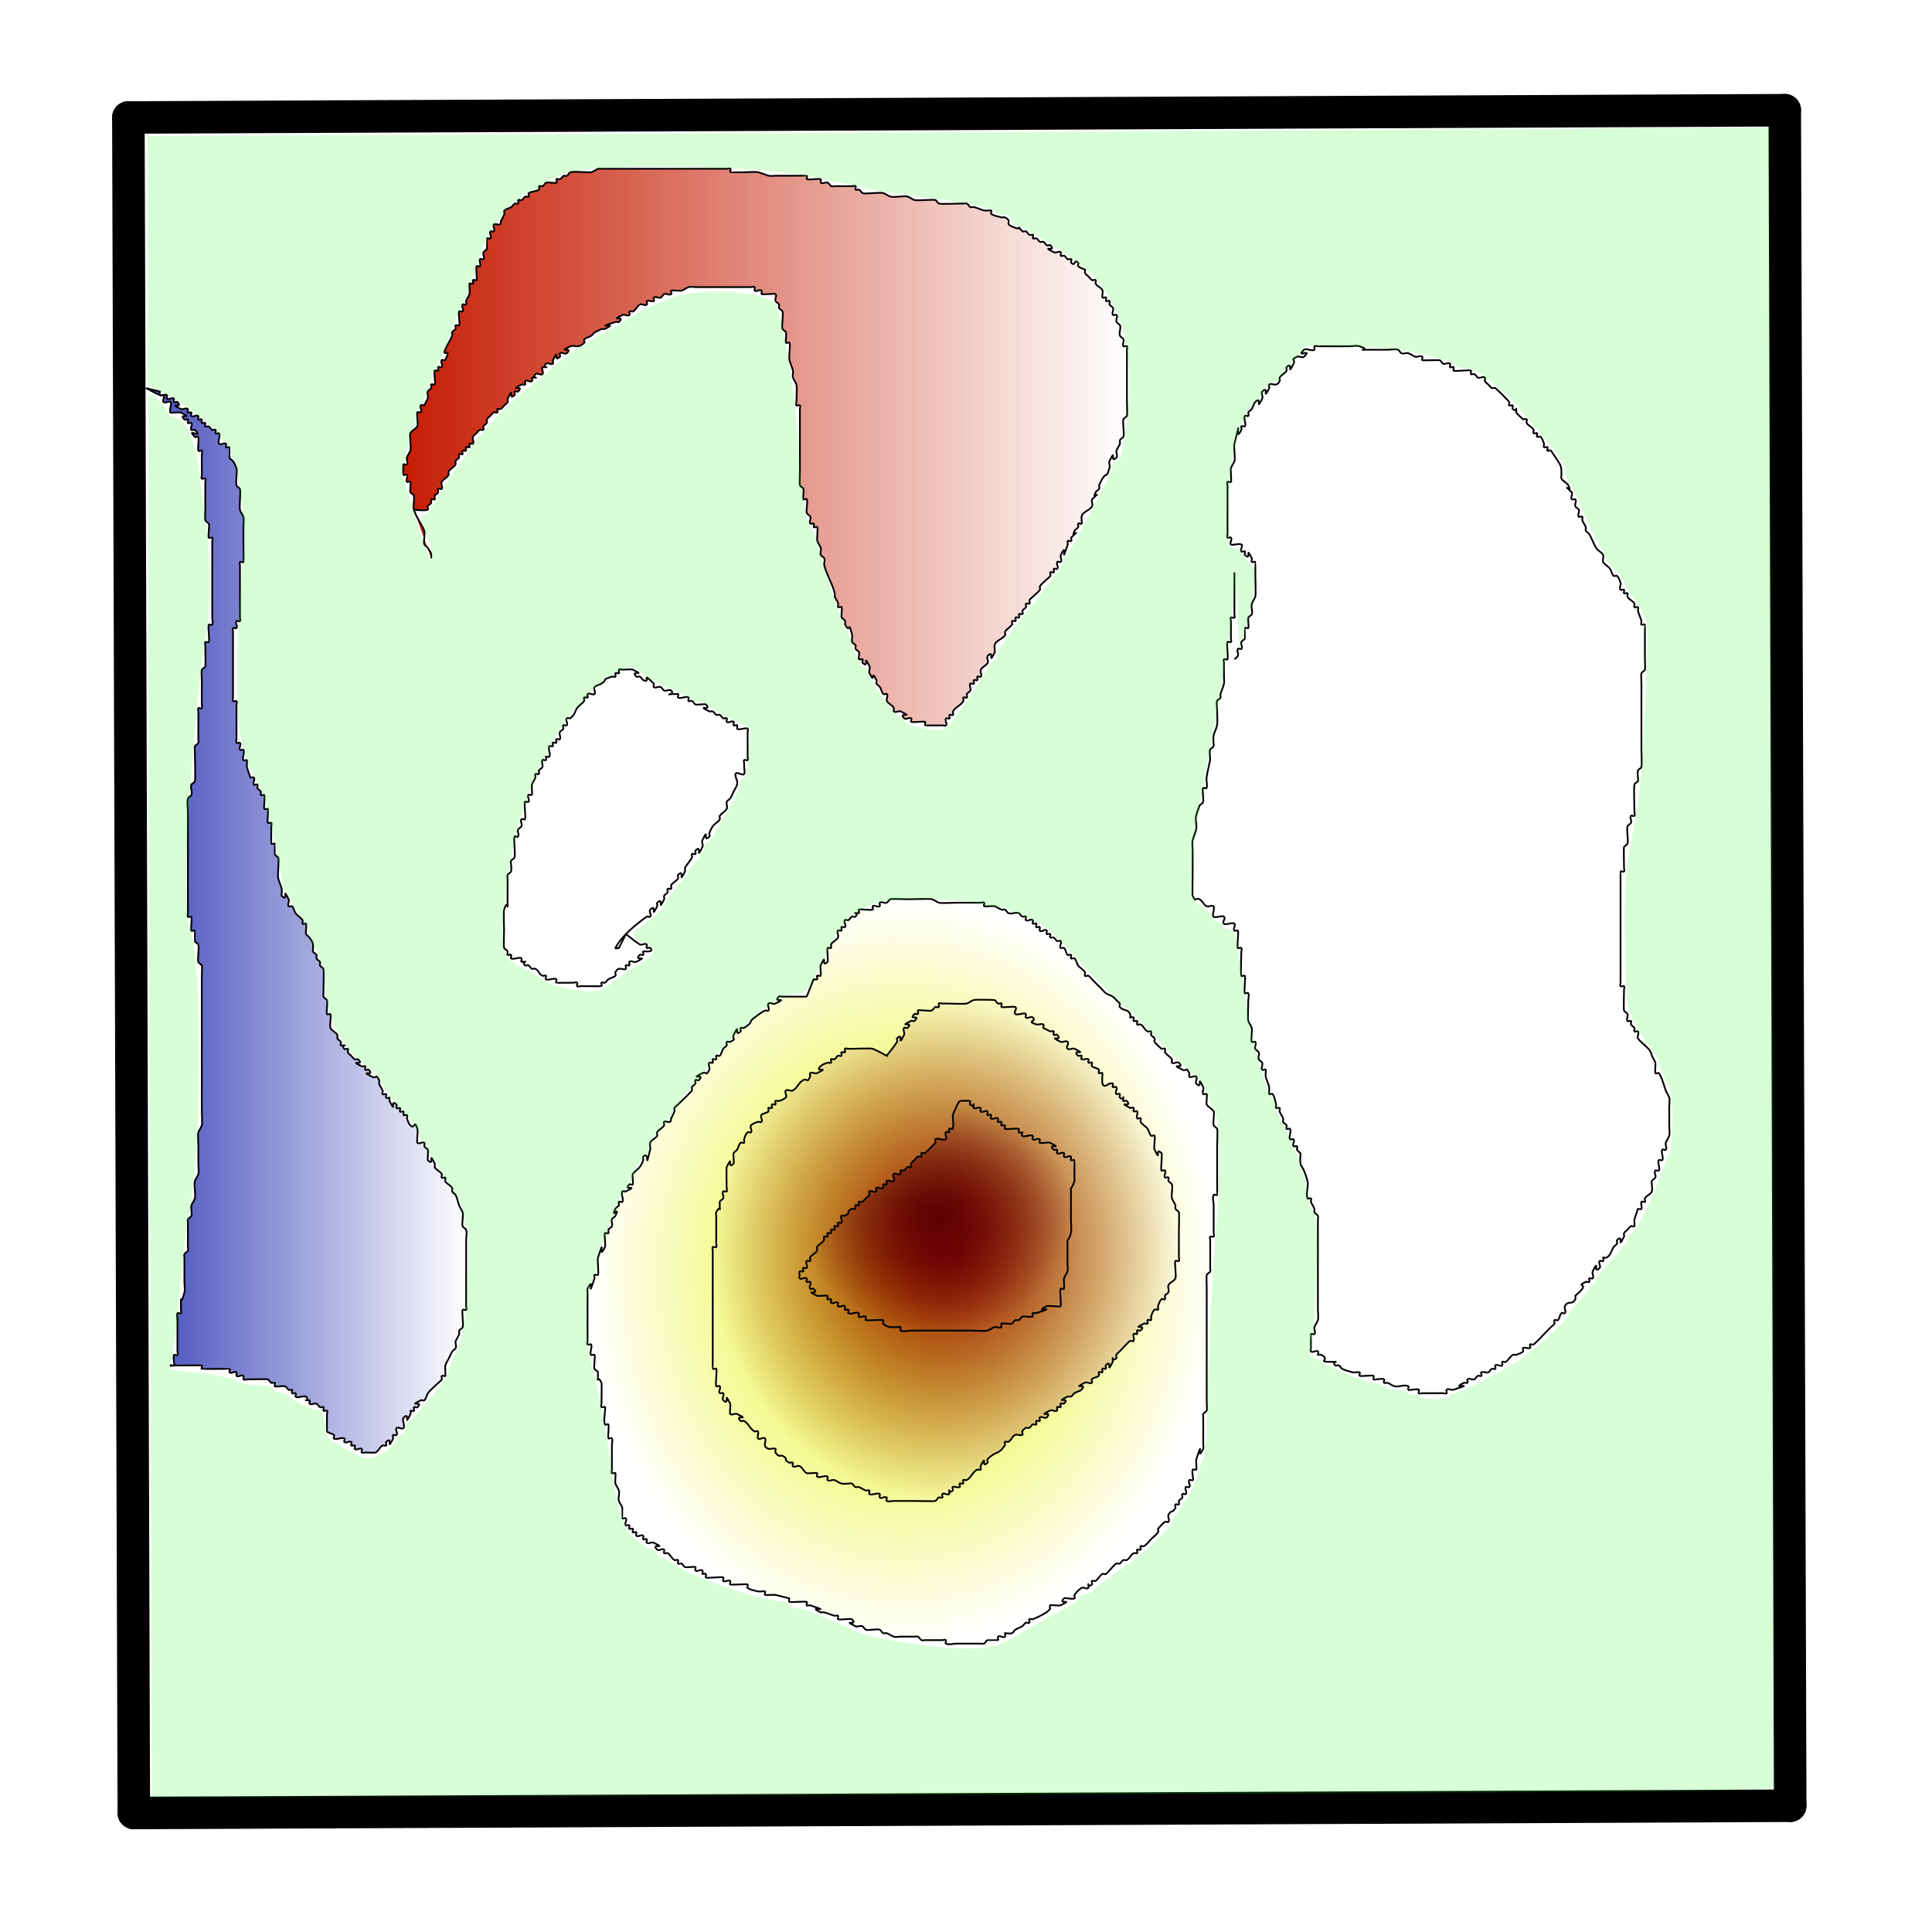 <?xml version="1.0" encoding="UTF-8" standalone="no"?>
<!-- Created with Inkscape (http://www.inkscape.org/) -->

<svg
   xmlns:osb="http://www.openswatchbook.org/uri/2009/osb"
   xmlns:dc="http://purl.org/dc/elements/1.1/"
   xmlns:cc="http://creativecommons.org/ns#"
   xmlns:rdf="http://www.w3.org/1999/02/22-rdf-syntax-ns#"
   xmlns:svg="http://www.w3.org/2000/svg"
   xmlns="http://www.w3.org/2000/svg"
   xmlns:xlink="http://www.w3.org/1999/xlink"
   xmlns:sodipodi="http://sodipodi.sourceforge.net/DTD/sodipodi-0.dtd"
   xmlns:inkscape="http://www.inkscape.org/namespaces/inkscape"
   width="297mm"
   height="297mm"
   viewBox="0 0 297 297"
   version="1.1"
   id="svg4622"
   inkscape:version="0.92.5 (2060ec1f9f, 2020-04-08)"
   sodipodi:docname="icon_tfmaps.svg">
  <defs
     id="defs4616">
    <linearGradient
       inkscape:collect="always"
       id="linearGradient23252">
      <stop
         style="stop-color:#444dbb;stop-opacity:1;"
         offset="0"
         id="stop23248" />
      <stop
         style="stop-color:#444dbb;stop-opacity:0;"
         offset="1"
         id="stop23250" />
    </linearGradient>
    <linearGradient
       inkscape:collect="always"
       id="linearGradient23222">
      <stop
         style="stop-color:#c61c03;stop-opacity:1;"
         offset="0"
         id="stop23218" />
      <stop
         style="stop-color:#c61c03;stop-opacity:0;"
         offset="1"
         id="stop23220" />
    </linearGradient>
    <linearGradient
       inkscape:collect="always"
       id="linearGradient23208">
      <stop
         style="stop-color:#e6f304;stop-opacity:1;"
         offset="0"
         id="stop23204" />
      <stop
         style="stop-color:#e6f304;stop-opacity:0;"
         offset="1"
         id="stop23206" />
    </linearGradient>
    <linearGradient
       inkscape:collect="always"
       id="linearGradient23200">
      <stop
         style="stop-color:#900003;stop-opacity:1;"
         offset="0"
         id="stop23196" />
      <stop
         style="stop-color:#900003;stop-opacity:0;"
         offset="1"
         id="stop23198" />
    </linearGradient>
    <linearGradient
       inkscape:collect="always"
       id="linearGradient23192">
      <stop
         style="stop-color:#5c0003;stop-opacity:1;"
         offset="0"
         id="stop23188" />
      <stop
         style="stop-color:#5c0003;stop-opacity:0;"
         offset="1"
         id="stop23190" />
    </linearGradient>
    <linearGradient
       id="linearGradient21714"
       osb:paint="solid">
      <stop
         style="stop-color:#444dbb;stop-opacity:1;"
         offset="0"
         id="stop21712" />
    </linearGradient>
    <meshgradient
       inkscape:collect="always"
       id="meshgradient23174"
       gradientUnits="userSpaceOnUse"
       x="183.296"
       y="53.175">
      <meshrow
         id="meshrow23176">
        <meshpatch
           id="meshpatch23178">
          <stop
             path="c 24.442,0  48.885,0  73.327,0"
             style="stop-color:#ffffff;stop-opacity:1"
             id="stop23180" />
          <stop
             path="c 0,53.676  0,107.352  0,161.027"
             style="stop-color:#444dbb;stop-opacity:1"
             id="stop23182" />
          <stop
             path="c -24.442,0  -48.885,0  -73.327,0"
             style="stop-color:#ffffff;stop-opacity:1"
             id="stop23184" />
          <stop
             path="c 0,-53.676  0,-107.352  0,-161.027"
             style="stop-color:#444dbb;stop-opacity:1"
             id="stop23186" />
        </meshpatch>
      </meshrow>
    </meshgradient>
    <radialGradient
       inkscape:collect="always"
       xlink:href="#linearGradient23208"
       id="radialGradient23212"
       cx="138.707"
       cy="195.468"
       fx="138.707"
       fy="195.468"
       r="48.557"
       gradientTransform="matrix(1,0,0,1.182,0,-35.612)"
       gradientUnits="userSpaceOnUse" />
    <radialGradient
       inkscape:collect="always"
       xlink:href="#linearGradient23192"
       id="radialGradient23214"
       cx="144.045"
       cy="186.921"
       fx="144.045"
       fy="186.921"
       r="21.288"
       gradientTransform="matrix(1,0,0,0.838,0,30.252)"
       gradientUnits="userSpaceOnUse" />
    <radialGradient
       inkscape:collect="always"
       xlink:href="#linearGradient23200"
       id="radialGradient23216"
       cx="145.395"
       cy="192.241"
       fx="145.395"
       fy="192.241"
       r="36.002"
       gradientTransform="matrix(1,0,0,1.074,0,-14.3)"
       gradientUnits="userSpaceOnUse" />
    <linearGradient
       inkscape:collect="always"
       xlink:href="#linearGradient23222"
       id="linearGradient23224"
       x1="61.834"
       y1="68.752"
       x2="173.378"
       y2="68.752"
       gradientUnits="userSpaceOnUse" />
    <meshgradient
       inkscape:collect="always"
       id="meshgradient23234"
       gradientUnits="userSpaceOnUse"
       x="77.461"
       y="102.906">
      <meshrow
         id="meshrow23236">
        <meshpatch
           id="meshpatch23238">
          <stop
             path="c 12.507,0  25.014,0  37.521,0"
             style="stop-color:#ffffff;stop-opacity:1"
             id="stop23240" />
          <stop
             path="c 0,16.252  0,32.503  0,48.755"
             style="stop-color:#0471bf;stop-opacity:1"
             id="stop23242" />
          <stop
             path="c -12.507,0  -25.014,0  -37.521,0"
             style="stop-color:#ffffff;stop-opacity:1"
             id="stop23244" />
          <stop
             path="c 0,-16.252  0,-32.503  0,-48.755"
             style="stop-color:#0471bf;stop-opacity:1"
             id="stop23246" />
        </meshpatch>
      </meshrow>
    </meshgradient>
    <linearGradient
       inkscape:collect="always"
       xlink:href="#linearGradient23252"
       id="linearGradient23254"
       x1="22.391"
       y1="141.479"
       x2="71.838"
       y2="141.479"
       gradientUnits="userSpaceOnUse" />
  </defs>
  <sodipodi:namedview
     id="base"
     pagecolor="#ffffff"
     bordercolor="#666666"
     borderopacity="1.0"
     inkscape:pageopacity="0.0"
     inkscape:pageshadow="2"
     inkscape:zoom="0.49497475"
     inkscape:cx="83.047408"
     inkscape:cy="607.03868"
     inkscape:document-units="mm"
     inkscape:current-layer="layer1"
     showgrid="false"
     inkscape:window-width="1920"
     inkscape:window-height="1001"
     inkscape:window-x="-9"
     inkscape:window-y="-9"
     inkscape:window-maximized="1" />
  <g
     inkscape:label="Layer 1"
     inkscape:groupmode="layer"
     id="layer1">
    <path
       style="fill:none;stroke:#000000;stroke-width:5;stroke-linecap:round;stroke-linejoin:miter;stroke-miterlimit:4;stroke-dasharray:none;stroke-opacity:1"
       d="M 20.573,278.704 275.203,277.588"
       id="path3721"
       inkscape:connector-curvature="0" />
    <path
       style="fill:#ff0000;stroke:#000000;stroke-width:5;stroke-linecap:round;stroke-linejoin:miter;stroke-miterlimit:4;stroke-dasharray:none;stroke-opacity:1"
       d="M 20.573,278.704 19.735,18.06"
       id="path3721-8"
       inkscape:connector-curvature="0" />
    <path
       style="fill:none;stroke:#000000;stroke-width:5;stroke-linecap:round;stroke-linejoin:miter;stroke-miterlimit:4;stroke-dasharray:none;stroke-opacity:1"
       d="M 19.735,18.06 274.365,16.943"
       id="path3721-3"
       inkscape:connector-curvature="0" />
    <path
       style="fill:#ff0000;stroke:#000000;stroke-width:5;stroke-linecap:round;stroke-linejoin:miter;stroke-miterlimit:4;stroke-dasharray:none;stroke-opacity:1"
       d="M 275.203,277.588 274.365,16.943"
       id="path3721-8-5"
       inkscape:connector-curvature="0" />
    <path
       style="fill:url(#meshgradient23234);stroke:#000000;stroke-width:0.265px;stroke-linecap:butt;stroke-linejoin:miter;stroke-opacity:1;fill-opacity:1"
       d="m 96.217,143.587 c -0.356,0.713 -0.713,1.425 -1.069,2.138 -0.178,0 -0.614,0.159 -0.535,0 0.943,-1.887 3.255,-3.699 4.811,-4.811 0.145,-0.104 0.409,0.126 0.535,0 0.252,-0.252 -0.252,-0.817 0,-1.069 1.106,-1.106 -0.043,1.69 1.069,-0.535 0.08,-0.159 -0.126,-0.409 0,-0.535 1.106,-1.106 -0.043,1.69 1.069,-0.535 0.08,-0.159 -0.08,-0.375 0,-0.535 0.113,-0.225 0.422,-0.309 0.535,-0.535 0.08,-0.159 -0.126,-0.409 0,-0.535 0.126,-0.126 0.409,0.126 0.535,0 0.126,-0.126 -0.08,-0.375 0,-0.535 0.225,-0.451 0.844,-0.618 1.069,-1.069 0.08,-0.159 -0.126,-0.409 0,-0.535 1.106,-1.106 -0.043,1.69 1.069,-0.535 0.08,-0.159 -0.08,-0.375 0,-0.535 0.287,-0.575 0.782,-1.029 1.069,-1.604 0.08,-0.159 -0.126,-0.409 0,-0.535 0.126,-0.126 0.409,0.126 0.535,0 0.126,-0.126 -0.126,-0.409 0,-0.535 1.106,-1.106 -0.043,1.69 1.069,-0.535 0.159,-0.319 -0.159,-0.75 0,-1.069 1.112,-2.225 -0.037,0.571 1.069,-0.535 0.126,-0.126 -0.056,-0.366 0,-0.535 0.126,-0.378 0.314,-0.738 0.535,-1.069 0.28,-0.419 0.844,-0.618 1.069,-1.069 0.08,-0.159 -0.099,-0.386 0,-0.535 0.28,-0.419 0.844,-0.618 1.069,-1.069 0.159,-0.319 -0.113,-0.731 0,-1.069 0.08,-0.239 0.395,-0.325 0.535,-0.535 0.221,-0.332 0.356,-0.713 0.535,-1.069 0.178,-0.356 0.409,-0.691 0.535,-1.069 0.056,-0.169 -0.056,-0.365 0,-0.535 -0.968,-2.236 0.844,-0.618 1.069,-1.069 0.159,-0.319 0,-0.713 0,-1.069 0,-0.178 0,-0.356 0,-0.535 0,-0.178 -0.126,-0.409 0,-0.535 0.126,-0.126 0.409,0.126 0.535,0 0.126,-0.126 0,-0.356 0,-0.535 0,-1.069 0,-2.138 0,-3.207 0,-0.178 0,-0.356 0,-0.535 0,-0.178 0.126,-0.409 0,-0.535 -0.267,-0.267 -1.336,0.267 -1.604,0 -0.126,-0.126 0.126,-0.409 0,-0.535 -0.126,-0.126 -0.409,0.126 -0.535,0 -0.126,-0.126 0.126,-0.409 0,-0.535 -0.252,-0.252 -0.817,0.252 -1.069,0 -0.126,-0.126 0.126,-0.409 0,-0.535 -0.126,-0.126 -0.375,0.08 -0.535,0 -0.225,-0.113 -0.309,-0.422 -0.535,-0.535 -0.159,-0.08 -0.375,0.08 -0.535,0 -0.225,-0.113 -0.309,-0.422 -0.535,-0.535 -0.159,-0.08 -0.375,0.08 -0.535,0 -2.225,-1.112 0.571,0.037 -0.535,-1.069 -0.109,-0.109 -1.392,0.106 -1.604,0 -0.225,-0.113 -0.309,-0.422 -0.535,-0.535 -0.159,-0.08 -0.409,0.126 -0.535,0 -0.126,-0.126 0.126,-0.409 0,-0.535 -0.267,-0.267 -1.336,0.267 -1.604,0 -0.126,-0.126 0.159,-0.455 0,-0.535 -3.029,0 -0.178,0.356 -1.069,-0.535 -0.252,-0.252 -0.75,0.159 -1.069,0 -0.225,-0.113 -0.309,-0.422 -0.535,-0.535 -0.319,-0.159 -0.817,0.252 -1.069,0 -0.126,-0.126 0.126,-0.409 0,-0.535 -2.086,-2.086 -0.287,0.124 -1.604,-0.535 -0.225,-0.113 -0.309,-0.422 -0.535,-0.535 -0.159,-0.08 -0.409,0.126 -0.535,0 -1.106,-1.106 1.69,0.043 -0.535,-1.069 -0.163,-0.081 -1.363,0 -1.604,0 -0.178,0 -0.409,-0.126 -0.535,0 -0.126,0.126 0.126,0.409 0,0.535 -0.126,0.126 -0.409,-0.126 -0.535,0 -0.126,0.126 0.126,0.409 0,0.535 -0.126,0.126 -0.366,-0.056 -0.535,0 -1.938,0.646 -0.38,0.254 -1.604,1.069 -0.332,0.221 -0.787,0.253 -1.069,0.535 -0.252,0.252 0.252,0.817 0,1.069 -0.252,0.252 -0.817,-0.252 -1.069,0 -0.126,0.126 0.126,0.409 0,0.535 -0.126,0.126 -0.409,-0.126 -0.535,0 -0.126,0.126 0.099,0.386 0,0.535 -0.28,0.419 -0.767,0.666 -1.069,1.069 -0.239,0.319 -0.314,0.738 -0.535,1.069 -0.178,0.178 -0.356,0.356 -0.535,0.535 -0.178,0 -0.409,-0.126 -0.535,0 -0.252,0.252 0.252,0.817 0,1.069 -0.126,0.126 -0.409,-0.126 -0.535,0 -0.126,0.126 0.08,0.375 0,0.535 -0.113,0.225 -0.422,0.309 -0.535,0.535 -0.159,0.319 0.252,0.817 0,1.069 -0.126,0.126 -0.409,-0.126 -0.535,0 -0.126,0.126 0.126,0.409 0,0.535 -0.126,0.126 -0.409,-0.126 -0.535,0 -0.126,0.126 0.126,0.409 0,0.535 -0.126,0.126 -0.409,-0.126 -0.535,0 -0.267,0.267 0.267,1.336 0,1.604 -0.126,0.126 -0.356,0 -0.535,0 0,0.178 0.126,0.409 0,0.535 -0.126,0.126 -0.455,-0.159 -0.535,0 -0.159,0.319 0.113,0.731 0,1.069 -0.08,0.239 -0.422,0.309 -0.535,0.535 -0.08,0.159 0.126,0.409 0,0.535 -0.126,0.126 -0.409,-0.126 -0.535,0 -0.126,0.126 0.056,0.366 0,0.535 -0.126,0.378 -0.409,0.691 -0.535,1.069 -0.069,0.208 0.083,1.521 0,1.604 -0.126,0.126 -0.409,-0.126 -0.535,0 -0.252,0.252 0.252,0.817 0,1.069 -0.126,0.126 -0.409,-0.126 -0.535,0 -0.165,0.165 0.164,2.509 0,2.673 -0.126,0.126 -0.409,-0.126 -0.535,0 -0.252,0.252 0.159,0.75 0,1.069 -0.113,0.225 -0.422,0.309 -0.535,0.535 -0.159,0.319 0.252,0.817 0,1.069 -0.126,0.126 -0.455,-0.159 -0.535,0 -0.155,0.31 0.158,2.892 0,3.207 -0.113,0.225 -0.422,0.309 -0.535,0.535 -0.08,0.159 0,0.356 0,0.535 0,0.356 0.113,0.731 0,1.069 -0.08,0.239 -0.422,0.309 -0.535,0.535 -0.08,0.159 0,0.356 0,0.535 0,0.178 0,0.356 0,0.535 0,1.069 0,2.138 0,3.207 0,1.721 0.126,-0.913 -0.535,1.069 -0.106,0.318 0,2.576 0,3.207 0,0.372 -0.097,2.479 0,2.673 0.113,0.225 0.422,0.309 0.535,0.535 0.08,0.159 -0.126,0.409 0,0.535 0.126,0.126 0.409,-0.126 0.535,0 0.126,0.126 -0.126,0.409 0,0.535 0.267,0.267 1.336,-0.267 1.604,0 0.126,0.126 -0.126,0.409 0,0.535 1.425,0 -0.178,-0.178 0.535,0.535 0.126,0.126 0.375,-0.08 0.535,0 0.225,0.113 0.309,0.422 0.535,0.535 0.159,0.08 0.375,-0.08 0.535,0 0.564,0.282 0.505,0.787 1.069,1.069 0.159,0.08 0.409,-0.126 0.535,0 0.126,0.126 -0.126,0.409 0,0.535 0.267,0.267 1.336,-0.267 1.604,0 0.126,0.126 -0.126,0.409 0,0.535 0.043,0.043 2.252,0 2.673,0 0.178,0 0.409,-0.126 0.535,0 0.126,0.126 -0.126,0.409 0,0.535 0.126,0.126 0.356,0 0.535,0 0.178,0 0.356,0 0.535,0 0.252,0 2.648,0.024 2.673,0 0.126,-0.126 -0.126,-0.409 0,-0.535 0.126,-0.126 0.375,0.08 0.535,0 0.225,-0.113 0.325,-0.395 0.535,-0.535 0.332,-0.221 0.787,-0.253 1.069,-0.535 0.126,-0.126 -0.08,-0.375 0,-0.535 0.541,-1.081 1.24,-0.171 1.604,-0.535 0.126,-0.126 -0.126,-0.409 0,-0.535 0.126,-0.126 0.409,0.126 0.535,0 0.126,-0.126 -0.126,-0.409 0,-0.535 0.252,-0.252 0.75,0.159 1.069,0 2.225,-1.112 -0.571,0.037 0.535,-1.069 0.126,-0.126 0.409,0.126 0.535,0 0.126,-0.126 -0.126,-0.409 0,-0.535 0.053,-0.053 1.853,0.249 1.069,-0.535 -0.126,-0.126 -0.409,0.126 -0.535,0 -0.126,-0.126 0.126,-0.409 0,-0.535 -0.252,-0.252 -0.764,0.183 -1.069,0 -0.764,-0.458 -1.425,-1.069 -2.138,-1.604 z"
       id="path21656"
       inkscape:connector-curvature="0" />
    <path
       style="fill:url(#meshgradient23174);stroke:#000000;stroke-width:0.265px;stroke-linecap:butt;stroke-linejoin:miter;stroke-opacity:1;fill-opacity:1"
       d="m 189.761,87.995 c 0,1.782 0,3.564 0,5.345 0,0.356 0,0.713 0,1.069 0,0.178 0.126,0.409 0,0.535 -0.126,0.126 -0.409,-0.126 -0.535,0 -0.126,0.126 0,0.356 0,0.535 0,0.891 0,1.782 0,2.673 0,0.178 0.126,0.409 0,0.535 -0.126,0.126 -0.409,-0.126 -0.535,0 -0.166,0.166 0.166,2.507 0,2.673 -0.126,0.126 -0.409,-0.126 -0.535,0 -0.126,0.126 0,0.356 0,0.535 0,0.713 0,1.425 0,2.138 0,0.356 0.07,0.72 0,1.069 -0.111,0.553 -0.398,1.057 -0.535,1.604 -0.043,0.173 0.08,0.375 0,0.535 -0.113,0.225 -0.455,0.295 -0.535,0.535 -0.113,0.338 0,0.713 0,1.069 0,0.696 0.119,2.078 0,2.673 -0.111,0.553 -0.424,1.051 -0.535,1.604 -0.07,0.349 0,0.713 0,1.069 0,0.178 0.08,0.375 0,0.535 -0.113,0.225 -0.422,0.309 -0.535,0.535 -0.128,0.255 0.056,1.266 0,1.604 -0.149,0.896 -0.422,1.771 -0.535,2.673 -0.066,0.53 0.169,1.097 0,1.604 -0.056,0.169 -0.409,-0.126 -0.535,0 -0.176,0.176 0.129,1.751 0,2.138 -0.08,0.239 -0.356,0.356 -0.535,0.535 -0.178,0.535 -0.398,1.057 -0.535,1.604 -0.168,0.671 0.168,1.467 0,2.138 -0.137,0.547 -0.398,1.057 -0.535,1.604 -0.114,0.455 0,1.132 0,1.604 0,1.247 0,2.495 0,3.742 0,0.379 -0.069,3.069 0,3.207 0.591,1.182 0.332,0.166 1.069,0.535 0.451,0.225 0.618,0.844 1.069,1.069 0.319,0.159 0.817,-0.252 1.069,0 0.267,0.267 -0.267,1.336 0,1.604 0.267,0.267 1.336,-0.267 1.604,0 0.356,0.356 -0.356,0.713 0,1.069 0.267,0.267 1.336,-0.267 1.604,0 0.252,0.252 -0.252,0.817 0,1.069 0.126,0.126 0.409,-0.126 0.535,0 0.166,0.166 -0.166,2.507 0,2.673 0.126,0.126 0.409,-0.126 0.535,0 0.126,0.126 0,0.356 0,0.535 0,0.727 -0.13,3.353 0,3.742 0.056,0.169 0.409,-0.126 0.535,0 0.166,0.166 -0.166,2.507 0,2.673 0.126,0.126 0.455,-0.159 0.535,0 0.159,0.319 0,0.713 0,1.069 0,0.639 -0.116,2.858 0,3.207 0.126,0.378 0.438,0.683 0.535,1.069 0.099,0.397 -0.164,1.974 0,2.138 0.126,0.126 0.409,-0.126 0.535,0 0.252,0.252 -0.159,0.75 0,1.069 0.113,0.225 0.422,0.309 0.535,0.535 0.159,0.319 -0.159,0.75 0,1.069 0.113,0.225 0.422,0.309 0.535,0.535 0.159,0.319 -0.252,0.817 0,1.069 0.126,0.126 0.409,-0.126 0.535,0 0.065,0.065 -0.055,0.85 0,1.069 0.137,0.547 0.398,1.057 0.535,1.604 0.055,0.219 -0.065,1.004 0,1.069 0.126,0.126 0.436,-0.148 0.535,0 0.313,0.469 0.398,1.057 0.535,1.604 0.043,0.173 -0.126,0.409 0,0.535 0.126,0.126 0.409,-0.126 0.535,0 0.126,0.126 -0.056,0.366 0,0.535 0.126,0.378 0.409,0.691 0.535,1.069 0.056,0.169 -0.08,0.375 0,0.535 0.113,0.225 0.422,0.309 0.535,0.535 0.08,0.159 -0.126,0.409 0,0.535 0.126,0.126 0.409,-0.126 0.535,0 0.267,0.267 -0.267,1.336 0,1.604 0.126,0.126 0.409,-0.126 0.535,0 0.252,0.252 -0.252,0.817 0,1.069 0.126,0.126 0.409,-0.126 0.535,0 0.126,0.126 -0.08,0.375 0,0.535 0.113,0.225 0.356,0.356 0.535,0.535 0,0.535 -0.105,1.079 0,1.604 0.078,0.391 0.387,0.699 0.535,1.069 0.209,0.523 0.398,1.057 0.535,1.604 0.207,0.827 -0.28,1.833 0,2.673 0.056,0.169 0.409,-0.126 0.535,0 0.126,0.126 -0.056,0.365 0,0.535 0.126,0.378 0.409,0.691 0.535,1.069 0.056,0.169 -0.08,0.375 0,0.535 0.113,0.225 0.422,0.309 0.535,0.535 0.08,0.159 0,0.356 0,0.535 0,0.178 0,0.356 0,0.535 0,0.891 0,1.782 0,2.673 0,2.673 0,5.345 0,8.018 0,0.891 0,1.782 0,2.673 0,0.351 0.101,1.302 0,1.604 -0.126,0.378 -0.409,0.691 -0.535,1.069 -0.113,0.338 0.252,0.817 0,1.069 -0.126,0.126 -0.409,-0.126 -0.535,0 -0.021,0.021 0,1.942 0,2.138 0,0.178 -0.126,0.409 0,0.535 0.252,0.252 0.817,-0.252 1.069,0 0.126,0.126 0,0.356 0,0.535 0.178,0 0.375,-0.08 0.535,0 1.529,0.765 -0.924,1.069 1.604,1.069 1.425,0 -0.178,-0.178 0.535,0.535 0.126,0.126 0.375,-0.08 0.535,0 0.225,0.113 0.309,0.422 0.535,0.535 0.504,0.252 1.057,0.398 1.604,0.535 0.219,0.055 1.004,-0.065 1.069,0 0.126,0.126 -0.126,0.409 0,0.535 0.129,0.129 2.01,-0.129 2.138,0 0.126,0.126 -0.126,0.409 0,0.535 0.126,0.126 0.356,0 0.535,0 0.356,0 0.75,-0.159 1.069,0 0.159,0.08 -0.126,0.409 0,0.535 0.126,0.126 0.365,-0.056 0.535,0 0.378,0.126 0.683,0.438 1.069,0.535 0.691,0.173 1.501,-0.319 2.138,0 0.159,0.08 -0.126,0.409 0,0.535 0.126,0.126 0.356,0 0.535,0 0.356,0 0.75,-0.159 1.069,0 0.159,0.08 -0.126,0.409 0,0.535 0.126,0.126 0.356,0 0.535,0 0.178,0 0.356,0 0.535,0 0.891,0 1.782,0 2.673,0 0.178,0 0.409,0.126 0.535,0 0.126,-0.126 -0.126,-0.409 0,-0.535 0.252,-0.252 0.731,0.113 1.069,0 3.872,-1.291 -0.843,0.154 1.604,-1.069 0.159,-0.08 0.409,0.126 0.535,0 0.126,-0.126 -0.126,-0.409 0,-0.535 0.252,-0.252 0.75,0.159 1.069,0 0.225,-0.113 0.309,-0.422 0.535,-0.535 0.159,-0.08 0.409,0.126 0.535,0 0.126,-0.126 -0.159,-0.455 0,-0.535 0.319,-0.159 0.731,0.113 1.069,0 0.239,-0.08 0.309,-0.422 0.535,-0.535 0.159,-0.08 0.409,0.126 0.535,0 0.126,-0.126 -0.126,-0.409 0,-0.535 0.252,-0.252 0.817,0.252 1.069,0 0.126,-0.126 -0.126,-0.409 0,-0.535 0.126,-0.126 0.386,0.099 0.535,0 0.419,-0.28 0.65,-0.79 1.069,-1.069 0.148,-0.099 0.356,0 0.535,0 0.356,-0.178 0.787,-0.253 1.069,-0.535 0.126,-0.126 -0.159,-0.455 0,-0.535 0.319,-0.159 0.75,0.159 1.069,0 0.159,-0.08 -0.126,-0.409 0,-0.535 0.126,-0.126 0.375,0.08 0.535,0 0.216,-0.108 2.122,-2.122 2.138,-2.138 0.178,-0.178 0.356,-0.356 0.535,-0.535 0.178,-0.178 0.422,-0.309 0.535,-0.535 0.08,-0.159 -0.126,-0.409 0,-0.535 0.126,-0.126 0.409,0.126 0.535,0 0.282,-0.282 0.253,-0.787 0.535,-1.069 0.126,-0.126 0.409,0.126 0.535,0 0.252,-0.252 -0.159,-0.75 0,-1.069 0.492,-0.984 1.112,-0.085 1.604,-1.069 0.08,-0.159 0,-0.356 0,-0.535 0.356,-0.356 0.79,-0.65 1.069,-1.069 0.553,-0.829 -0.908,-0.348 0.535,-1.069 0.159,-0.08 0.409,0.126 0.535,0 0.126,-0.126 -0.126,-0.409 0,-0.535 0.126,-0.126 0.409,0.126 0.535,0 0.252,-0.252 -0.159,-0.75 0,-1.069 1.112,-2.225 -0.037,0.571 1.069,-0.535 0.252,-0.252 -0.252,-0.817 0,-1.069 0.126,-0.126 0.409,0.126 0.535,0 0.126,-0.126 0,-0.356 0,-0.535 0.178,0 0.375,0.08 0.535,0 0.613,-0.306 0.744,-1.115 1.069,-1.604 0.14,-0.21 0.422,-0.309 0.535,-0.535 0.08,-0.159 -0.126,-0.409 0,-0.535 1.106,-1.106 -0.043,1.69 1.069,-0.535 0.08,-0.159 -0.08,-0.375 0,-0.535 0.113,-0.225 0.356,-0.356 0.535,-0.535 0.178,-0.178 0.309,-0.422 0.535,-0.535 0.159,-0.08 0.409,0.126 0.535,0 0.065,-0.065 -0.055,-0.85 0,-1.069 0.178,-0.535 0.356,-1.069 0.535,-1.604 0.178,0 0.455,0.159 0.535,0 0.159,-0.319 -0.159,-0.75 0,-1.069 0.08,-0.159 0.409,0.126 0.535,0 0.126,-0.126 -0.08,-0.375 0,-0.535 0.225,-0.451 0.91,-0.591 1.069,-1.069 0.113,-0.338 0,-0.713 0,-1.069 0,-0.178 -0.08,-0.375 0,-0.535 0.113,-0.225 0.422,-0.309 0.535,-0.535 0.159,-0.319 -0.252,-0.817 0,-1.069 0.126,-0.126 0.409,0.126 0.535,0 0.267,-0.267 -0.267,-1.336 0,-1.604 0.126,-0.126 0.409,0.126 0.535,0 0.267,-0.267 -0.267,-1.336 0,-1.604 0.126,-0.126 0.409,0.126 0.535,0 0.252,-0.252 -0.113,-0.731 0,-1.069 0.126,-0.378 0.409,-0.691 0.535,-1.069 0.101,-0.302 0,-1.252 0,-1.604 0,-0.891 0,-1.782 0,-2.673 0,-0.351 0.101,-1.302 0,-1.604 -0.126,-0.378 -0.387,-0.699 -0.535,-1.069 -0.139,-0.348 -0.651,-2.255 -1.069,-2.673 -0.126,-0.126 -0.409,0.126 -0.535,0 -0.083,-0.083 0.069,-1.396 0,-1.604 -0.126,-0.378 -0.33,-0.727 -0.535,-1.069 -0.08,-1.091 -1.61,-1.88 -2.138,-2.673 -0.198,-0.297 0.252,-0.817 0,-1.069 -0.126,-0.126 -0.409,0.126 -0.535,0 -0.126,-0.126 0.08,-0.375 0,-0.535 -0.113,-0.225 -0.422,-0.309 -0.535,-0.535 -0.08,-0.159 0.126,-0.409 0,-0.535 -0.126,-0.126 -0.409,0.126 -0.535,0 -0.252,-0.252 0.159,-0.75 0,-1.069 -0.113,-0.225 -0.422,-0.309 -0.535,-0.535 -0.08,-0.159 0,-2.982 0,-3.207 0,-0.178 0.126,-0.409 0,-0.535 -0.126,-0.126 -0.409,0.126 -0.535,0 -0.126,-0.126 0,-0.356 0,-0.535 0,-0.178 0,-0.356 0,-0.535 0,-1.425 0,-2.851 0,-4.276 0,-3.564 0,-7.127 0,-10.691 0,-0.13 -0.017,-1.586 0,-1.604 0.126,-0.126 0.409,0.126 0.535,0 0.126,-0.126 0,-0.356 0,-0.535 0,-0.379 -0.069,-3.069 0,-3.207 0.113,-0.225 0.422,-0.309 0.535,-0.535 0.169,-0.337 -0.169,-2.335 0,-2.673 0.113,-0.225 0.422,-0.309 0.535,-0.535 0.159,-0.319 -0.252,-0.817 0,-1.069 0.126,-0.126 0.409,0.126 0.535,0 0.126,-0.126 0,-0.356 0,-0.535 0,-1.035 -0.137,-3.594 0,-4.276 0.049,-0.247 0.422,-0.309 0.535,-0.535 0.08,-0.159 0,-0.356 0,-0.535 0,-0.356 -0.113,-0.731 0,-1.069 0.08,-0.239 0.422,-0.309 0.535,-0.535 0.097,-0.193 0,-2.301 0,-2.673 0,-2.138 0,-4.276 0,-6.414 0,-1.247 0,-2.495 0,-3.742 0,-0.241 -0.081,-1.441 0,-1.604 0.113,-0.225 0.422,-0.309 0.535,-0.535 0.081,-0.163 0,-1.363 0,-1.604 0,-1.247 0,-2.495 0,-3.742 0,-0.13 0.017,-1.586 0,-1.604 -0.126,-0.126 -0.409,0.126 -0.535,0 -0.126,-0.126 0.043,-0.362 0,-0.535 -0.137,-0.547 -0.398,-1.057 -0.535,-1.604 -0.043,-0.173 0.126,-0.409 0,-0.535 -0.126,-0.126 -0.409,0.126 -0.535,0 -0.126,-0.126 0.08,-0.375 0,-0.535 -0.225,-0.451 -0.844,-0.618 -1.069,-1.069 -0.08,-0.159 0.126,-0.409 0,-0.535 -0.126,-0.126 -0.409,0.126 -0.535,0 -0.126,-0.126 0.126,-0.409 0,-0.535 -0.126,-0.126 -0.409,0.126 -0.535,0 -0.252,-0.252 0.113,-0.731 0,-1.069 -0.126,-0.378 -0.253,-0.787 -0.535,-1.069 -0.126,-0.126 -0.409,0.126 -0.535,0 -0.282,-0.282 -0.314,-0.738 -0.535,-1.069 -0.28,-0.419 -0.844,-0.618 -1.069,-1.069 -0.159,-0.319 0.159,-0.75 0,-1.069 -0.225,-0.451 -0.81,-0.637 -1.069,-1.069 -0.41,-0.683 -0.659,-1.455 -1.069,-2.138 -0.13,-0.216 -0.422,-0.309 -0.535,-0.535 -0.08,-0.159 0.056,-0.366 0,-0.535 -0.126,-0.378 -0.409,-0.691 -0.535,-1.069 -0.056,-0.169 0.126,-0.409 0,-0.535 -0.126,-0.126 -0.409,0.126 -0.535,0 -0.252,-0.252 0.159,-0.75 0,-1.069 -0.113,-0.225 -0.422,-0.309 -0.535,-0.535 -0.159,-0.319 0.252,-0.817 0,-1.069 -0.126,-0.126 -0.409,0.126 -0.535,0 -0.252,-0.252 0.159,-0.75 0,-1.069 -1.773,-1.773 0.252,0.504 -0.535,-1.069 -0.225,-0.451 -0.844,-0.618 -1.069,-1.069 -0.08,-0.159 0,-0.356 0,-0.535 0,-1.604 0.08,-1.217 -1.604,-3.742 -0.099,-0.148 -0.409,0.126 -0.535,0 -0.126,-0.126 0.126,-0.409 0,-0.535 -0.126,-0.126 -0.409,0.126 -0.535,0 -0.126,-0.126 0.056,-0.366 0,-0.535 -0.126,-0.378 -0.253,-0.787 -0.535,-1.069 -0.126,-0.126 -0.409,0.126 -0.535,0 -0.126,-0.126 0.126,-0.409 0,-0.535 -0.126,-0.126 -0.409,0.126 -0.535,0 -0.126,-0.126 0.08,-0.375 0,-0.535 -0.225,-0.451 -0.844,-0.618 -1.069,-1.069 -0.08,-0.159 0.126,-0.409 0,-0.535 -0.126,-0.126 -0.356,0 -0.535,0 -0.356,-0.356 -0.79,-0.65 -1.069,-1.069 0,-1.425 0.178,0.178 -0.535,-0.535 -0.126,-0.126 0.126,-0.409 0,-0.535 -0.126,-0.126 -0.409,0.126 -0.535,0 -0.126,-0.126 0.08,-0.375 0,-0.535 -0.081,-0.162 -1.976,-2.057 -2.138,-2.138 -0.159,-0.08 -0.375,0.08 -0.535,0 -0.225,-0.113 -0.356,-0.356 -0.535,-0.535 -0.178,-0.178 -0.422,-0.309 -0.535,-0.535 -0.08,-0.159 0.126,-0.409 0,-0.535 -0.252,-0.252 -0.75,0.159 -1.069,0 -0.225,-0.113 -0.309,-0.422 -0.535,-0.535 -0.159,-0.08 -0.409,0.126 -0.535,0 -0.126,-0.126 0.126,-0.409 0,-0.535 -0.166,-0.166 -2.507,0.166 -2.673,0 -0.126,-0.126 0.126,-0.409 0,-0.535 -0.126,-0.126 -0.409,0.126 -0.535,0 -0.126,-0.126 0.126,-0.409 0,-0.535 -0.252,-0.252 -0.75,0.159 -1.069,0 -0.225,-0.113 -0.295,-0.455 -0.535,-0.535 -0.133,-0.044 -2.618,0.055 -2.673,0 -0.126,-0.126 0.126,-0.409 0,-0.535 -0.252,-0.252 -0.731,0.113 -1.069,0 -0.378,-0.126 -0.691,-0.409 -1.069,-0.535 -0.338,-0.113 -0.75,0.159 -1.069,0 -0.225,-0.113 -0.295,-0.455 -0.535,-0.535 -0.507,-0.169 -1.069,0 -1.604,0 -1.069,0 -2.138,0 -3.207,0 -1.721,0 0.913,0.126 -1.069,-0.535 -0.507,-0.169 -1.069,0 -1.604,0 -1.425,0 -2.851,0 -4.276,0 -0.178,0 -0.356,0 -0.535,0 -0.178,0 -0.409,-0.126 -0.535,0 -0.126,0.126 0.126,0.409 0,0.535 -0.267,0.267 -1.336,-0.267 -1.604,0 -1.426,1.426 1.426,-0.357 0,1.069 -0.252,0.252 -0.75,-0.159 -1.069,0 -1.182,0.591 -0.166,0.332 -0.535,1.069 -1.112,2.225 0.037,-0.571 -1.069,0.535 -0.126,0.126 0.08,0.375 0,0.535 -0.225,0.451 -0.844,0.618 -1.069,1.069 -0.08,0.159 0.08,0.375 0,0.535 -0.541,1.081 -1.24,0.171 -1.604,0.535 -0.126,0.126 0.08,0.375 0,0.535 -1.112,2.225 0.037,-0.571 -1.069,0.535 -0.252,0.252 0.159,0.75 0,1.069 -1.112,2.225 0.037,-0.571 -1.069,0.535 -0.282,0.282 -0.314,0.738 -0.535,1.069 -0.14,0.21 -0.422,0.309 -0.535,0.535 -0.08,0.159 0.126,0.409 0,0.535 -0.126,0.126 -0.409,-0.126 -0.535,0 -0.267,0.267 0.267,1.336 0,1.604 -0.126,0.126 -0.409,-0.126 -0.535,0 -0.126,0.126 0.08,0.375 0,0.535 -1.262,2.524 0.281,-3.263 -1.069,2.138 -0.149,0.594 0.172,2.157 0,2.673 -0.126,0.378 -0.409,0.691 -0.535,1.069 -0.098,0.295 0.114,2.024 0,2.138 -0.126,0.126 -0.409,-0.126 -0.535,0 -0.126,0.126 0,0.356 0,0.535 0,0.891 0,1.782 0,2.673 0,1.604 0,3.207 0,4.811 0,0.178 -0.126,0.409 0,0.535 0.126,0.126 0.409,-0.126 0.535,0 0.252,0.252 -0.252,0.817 0,1.069 0.126,0.126 0.356,0 0.535,0 0.356,0 0.75,-0.159 1.069,0 0.319,0.159 -0.252,0.817 0,1.069 0.126,0.126 0.409,-0.126 0.535,0 0.126,0.126 -0.126,0.409 0,0.535 1.106,1.106 -0.043,-1.69 1.069,0.535 0.08,0.159 -0.126,0.409 0,0.535 0.126,0.126 0.409,-0.126 0.535,0 0.021,0.022 0,1.942 0,2.138 0,0.518 0.106,2.889 0,3.207 -0.126,0.378 -0.409,0.691 -0.535,1.069 -0.16,0.481 0.16,1.123 0,1.604 -0.08,0.239 -0.422,0.309 -0.535,0.535 -0.106,0.212 0.109,1.494 0,1.604 -0.126,0.126 -0.409,-0.126 -0.535,0 -5.3e-4,5.29e-4 7.9e-4,1.601 0,1.604 -0.08,0.239 -0.422,0.309 -0.535,0.535 -0.159,0.319 0.252,0.817 0,1.069 -0.126,0.126 -0.409,-0.126 -0.535,0 -0.252,0.252 0.159,0.75 0,1.069 -0.113,0.225 -0.356,0.356 -0.535,0.535"
       id="path21658"
       inkscape:connector-curvature="0" />
    <path
       style="fill:url(#linearGradient23254);stroke:#000000;stroke-width:0.265px;stroke-linecap:butt;stroke-linejoin:miter;stroke-opacity:1;fill-opacity:1"
       d="m 22.451,59.665 c 0.713,0.178 1.425,0.356 2.138,0.535 0,0.178 -0.126,0.409 0,0.535 0.252,0.252 0.817,-0.252 1.069,0 0.126,0.126 -0.126,0.409 0,0.535 0.252,0.252 0.817,-0.252 1.069,0 0.126,0.126 -0.126,0.409 0,0.535 0.126,0.126 0.409,-0.126 0.535,0 1.106,1.106 -1.69,-0.043 0.535,1.069 0.319,0.159 0.817,-0.252 1.069,0 0.126,0.126 -0.126,0.409 0,0.535 0.126,0.126 0.409,-0.126 0.535,0 0.126,0.126 -0.126,0.409 0,0.535 0.252,0.252 0.817,-0.252 1.069,0 0.126,0.126 -0.126,0.409 0,0.535 0.126,0.126 0.409,-0.126 0.535,0 0.126,0.126 -0.126,0.409 0,0.535 0.126,0.126 0.409,-0.126 0.535,0 0.126,0.126 -0.126,0.409 0,0.535 0.126,0.126 0.375,-0.08 0.535,0 0.225,0.113 0.309,0.422 0.535,0.535 0.159,0.08 0.409,-0.126 0.535,0 0.126,0.126 -0.126,0.409 0,0.535 0.126,0.126 0.409,-0.126 0.535,0 0.267,0.267 -0.267,1.336 0,1.604 0.252,0.252 0.817,-0.252 1.069,0 0.126,0.126 -0.126,0.409 0,0.535 0.126,0.126 0.409,-0.126 0.535,0 5.29e-4,5.29e-4 -7.93e-4,1.601 0,1.604 0.08,0.239 0.395,0.325 0.535,0.535 0.221,0.332 0.409,0.691 0.535,1.069 0.158,0.474 -0.175,2.323 0,2.673 0.113,0.225 0.422,0.309 0.535,0.535 0.154,0.309 -0.131,2.683 0,3.207 0.097,0.387 0.409,0.691 0.535,1.069 0.101,0.302 0,1.252 0,1.604 0,0.891 0,1.782 0,2.673 0,0.149 0.042,2.589 0,2.673 -0.08,0.159 -0.409,-0.126 -0.535,0 -0.126,0.126 0,0.356 0,0.535 0,0.713 0,1.425 0,2.138 0,1.782 0,3.564 0,5.345 0,0.178 0,0.356 0,0.535 0,0.178 0.126,0.409 0,0.535 -0.126,0.126 -0.409,-0.126 -0.535,0 -0.252,0.252 0.252,0.817 0,1.069 -0.126,0.126 -0.409,-0.126 -0.535,0 -0.126,0.126 0,0.356 0,0.535 0,1.247 0,2.495 0,3.742 0,2.138 0,4.276 0,6.414 0,0.178 -0.126,0.409 0,0.535 0.126,0.126 0.409,-0.126 0.535,0 0.126,0.126 0,0.356 0,0.535 0,0.535 0,1.069 0,1.604 0,1.247 0,2.495 0,3.742 0,0.178 -0.126,0.409 0,0.535 0.126,0.126 0.409,-0.126 0.535,0 0.252,0.252 -0.252,0.817 0,1.069 0.126,0.126 0.409,-0.126 0.535,0 0.267,0.267 -0.267,1.336 0,1.604 0.126,0.126 0.409,-0.126 0.535,0 0.065,0.065 -0.055,0.85 0,1.069 0.178,0.535 0.356,1.069 0.535,1.604 0.178,0 0.409,-0.126 0.535,0 0.252,0.252 -0.252,0.817 0,1.069 0.126,0.126 0.409,-0.126 0.535,0 0.126,0.126 -0.08,0.375 0,0.535 0.113,0.225 0.422,0.309 0.535,0.535 0.08,0.159 -0.126,0.409 0,0.535 0.126,0.126 0.409,-0.126 0.535,0 0.129,0.129 -0.129,2.01 0,2.138 0.126,0.126 0.409,-0.126 0.535,0 0.129,0.129 -0.129,2.01 0,2.138 0.126,0.126 0.409,-0.126 0.535,0 0.126,0.126 0,0.356 0,0.535 0,0.252 -0.024,2.648 0,2.673 0.126,0.126 0.409,-0.126 0.535,0 5.29e-4,5.3e-4 -7.93e-4,1.601 0,1.604 0.08,0.239 0.422,0.309 0.535,0.535 0.169,0.338 -0.146,2.625 0,3.207 0.137,0.547 0.398,1.057 0.535,1.604 0.055,0.219 -0.065,1.004 0,1.069 1.106,1.106 -0.043,-1.69 1.069,0.535 0.159,0.319 -0.252,0.817 0,1.069 0.126,0.126 0.409,-0.126 0.535,0 0.282,0.282 0.295,0.75 0.535,1.069 0.302,0.403 0.79,0.65 1.069,1.069 0.099,0.148 -0.126,0.409 0,0.535 0.126,0.126 0.409,-0.126 0.535,0 0.109,0.109 -0.106,1.392 0,1.604 0.113,0.225 0.395,0.325 0.535,0.535 0.614,0.921 0.535,0.808 0.535,1.604 0,0.178 -0.08,0.375 0,0.535 0.113,0.225 0.422,0.309 0.535,0.535 0.08,0.159 -0.08,0.375 0,0.535 0.113,0.225 0.422,0.309 0.535,0.535 0.08,0.159 -0.08,0.375 0,0.535 0.113,0.225 0.422,0.309 0.535,0.535 0.069,0.138 0,2.828 0,3.207 0,0.178 0,0.356 0,0.535 0,0.178 -0.08,0.375 0,0.535 0.113,0.225 0.422,0.309 0.535,0.535 0.145,0.29 -0.146,1.992 0,2.138 0.126,0.126 0.409,-0.126 0.535,0 0.158,0.158 -0.166,1.807 0,2.138 0.225,0.451 0.844,0.618 1.069,1.069 0.08,0.159 -0.08,0.375 0,0.535 0.113,0.225 0.422,0.309 0.535,0.535 0.08,0.159 -0.126,0.409 0,0.535 1.425,0 -0.178,-0.178 0.535,0.535 0.126,0.126 0.409,-0.126 0.535,0 0.126,0.126 -0.08,0.375 0,0.535 0.113,0.225 0.356,0.356 0.535,0.535 0.178,0.178 0.309,0.422 0.535,0.535 0.159,0.08 0.409,-0.126 0.535,0 1.106,1.106 -1.69,-0.043 0.535,1.069 0.159,0.08 0.409,-0.126 0.535,0 0.126,0.126 -0.126,0.409 0,0.535 0.126,0.126 0.409,-0.126 0.535,0 1.106,1.106 -1.69,-0.043 0.535,1.069 0.737,0.369 0.478,-0.647 1.069,0.535 0.08,0.159 -0.056,0.365 0,0.535 0.126,0.378 0.409,0.691 0.535,1.069 0.056,0.169 -0.126,0.409 0,0.535 0.126,0.126 0.409,-0.126 0.535,0 0.126,0.126 -0.126,0.409 0,0.535 0.126,0.126 0.356,0 0.535,0 0,0.178 -0.08,0.375 0,0.535 1.112,2.225 -0.037,-0.571 1.069,0.535 0.126,0.126 -0.126,0.409 0,0.535 0.126,0.126 0.409,-0.126 0.535,0 0.126,0.126 -0.126,0.409 0,0.535 0.126,0.126 0.409,-0.126 0.535,0 0.126,0.126 -0.126,0.409 0,0.535 0.126,0.126 0.409,-0.126 0.535,0 0.126,0.126 -0.056,0.365 0,0.535 0.126,0.378 0.253,0.787 0.535,1.069 0.713,0.713 0.513,-1.134 1.069,0.535 0.129,0.387 -0.176,1.962 0,2.138 0.252,0.252 0.817,-0.252 1.069,0 0.126,0.126 -0.08,0.375 0,0.535 0.113,0.225 0.422,0.309 0.535,0.535 0.106,0.212 -0.109,1.494 0,1.604 1.106,1.106 -0.043,-1.69 1.069,0.535 0.08,0.159 -0.08,0.375 0,0.535 0.225,0.451 0.844,0.618 1.069,1.069 0.08,0.159 -0.126,0.409 0,0.535 0.126,0.126 0.409,-0.126 0.535,0 0.126,0.126 -0.08,0.375 0,0.535 0.225,0.451 0.844,0.618 1.069,1.069 0.08,0.159 -0.08,0.375 0,0.535 0.113,0.225 0.422,0.309 0.535,0.535 0.252,0.504 0.325,1.08 0.535,1.604 0.148,0.37 0.409,0.691 0.535,1.069 0.149,0.448 -0.177,1.784 0,2.138 0.113,0.225 0.455,0.295 0.535,0.535 0.169,0.507 0,1.069 0,1.604 0,1.425 0,2.851 0,4.276 0,1.782 0,3.564 0,5.345 0,0.178 0,0.356 0,0.535 0,0.178 0.126,0.409 0,0.535 -0.126,0.126 -0.409,-0.126 -0.535,0 -0.173,0.173 0.17,2.333 0,2.673 -0.113,0.225 -0.422,0.309 -0.535,0.535 -0.08,0.159 0.056,0.365 0,0.535 -0.126,0.378 -0.409,0.691 -0.535,1.069 -0.113,0.338 0.159,0.75 0,1.069 -0.113,0.225 -0.395,0.325 -0.535,0.535 -0.221,0.332 -0.356,0.713 -0.535,1.069 -0.178,0.356 -0.409,0.691 -0.535,1.069 -0.069,0.208 0.083,1.521 0,1.604 -0.126,0.126 -0.409,-0.126 -0.535,0 -0.126,0.126 0.08,0.375 0,0.535 -0.113,0.225 -0.356,0.356 -0.535,0.535 -0.418,0.418 -1.296,1.142 -1.604,1.604 -0.221,0.332 -0.253,0.787 -0.535,1.069 -0.126,0.126 -0.375,-0.08 -0.535,0 -2.225,1.112 0.571,-0.037 -0.535,1.069 -0.126,0.126 -0.409,-0.126 -0.535,0 -0.126,0.126 0.126,0.409 0,0.535 -0.126,0.126 -0.356,0 -0.535,0 0,0.178 0.08,0.375 0,0.535 -1.112,2.225 0.037,-0.571 -1.069,0.535 -0.267,0.267 0.267,1.336 0,1.604 -0.252,0.252 -0.817,-0.252 -1.069,0 -0.252,0.252 0.252,0.817 0,1.069 -0.126,0.126 -0.409,-0.126 -0.535,0 -0.126,0.126 0.08,0.375 0,0.535 -1.112,2.225 0.037,-0.571 -1.069,0.535 -0.126,0.126 0.126,0.409 0,0.535 -0.126,0.126 -0.375,-0.08 -0.535,0 -0.451,0.225 -0.618,0.844 -1.069,1.069 -0.163,0.081 -1.363,0 -1.604,0 -0.178,0 -0.409,0.126 -0.535,0 -0.126,-0.126 0.126,-0.409 0,-0.535 -0.252,-0.252 -0.817,0.252 -1.069,0 -0.126,-0.126 0.126,-0.409 0,-0.535 -0.126,-0.126 -0.409,0.126 -0.535,0 -0.126,-0.126 0.126,-0.409 0,-0.535 -0.252,-0.252 -0.817,0.252 -1.069,0 -0.126,-0.126 0.126,-0.409 0,-0.535 -0.267,-0.267 -1.336,0.267 -1.604,0 -0.126,-0.126 0.126,-0.409 0,-0.535 -0.282,-0.282 -0.787,-0.253 -1.069,-0.535 -0.024,-0.024 0,-2.421 0,-2.673 0,-0.178 0.126,-0.409 0,-0.535 -0.126,-0.126 -0.409,0.126 -0.535,0 -0.126,-0.126 0.126,-0.409 0,-0.535 -0.126,-0.126 -0.375,0.08 -0.535,0 -0.225,-0.113 -0.309,-0.422 -0.535,-0.535 -0.319,-0.159 -0.817,0.252 -1.069,0 -0.126,-0.126 0.126,-0.409 0,-0.535 -1.425,0 0.178,0.178 -0.535,-0.535 -0.267,-0.267 -1.336,0.267 -1.604,0 -0.126,-0.126 0.126,-0.409 0,-0.535 -0.126,-0.126 -0.409,0.126 -0.535,0 -0.126,-0.126 0,-0.356 0,-0.535 -0.178,0 -0.375,0.08 -0.535,0 -0.225,-0.113 -0.309,-0.422 -0.535,-0.535 -0.212,-0.106 -1.494,0.109 -1.604,0 -0.126,-0.126 0.126,-0.409 0,-0.535 -0.126,-0.126 -0.375,0.08 -0.535,0 -0.225,-0.113 -0.309,-0.422 -0.535,-0.535 -0.138,-0.069 -2.828,0 -3.207,0 -0.178,0 -0.409,0.126 -0.535,0 -0.126,-0.126 0.126,-0.409 0,-0.535 -0.252,-0.252 -0.817,0.252 -1.069,0 -0.126,-0.126 0.126,-0.409 0,-0.535 -0.252,-0.252 -0.817,0.252 -1.069,0 -0.126,-0.126 0.126,-0.409 0,-0.535 -0.022,-0.021 -1.942,0 -2.138,0 -0.196,0 -2.117,0.021 -2.138,0 -0.126,-0.126 0.126,-0.409 0,-0.535 -0.024,-0.024 -2.421,0 -2.673,0 -0.535,0 -1.069,0 -1.604,0 -0.178,0 -0.535,0.178 -0.535,0 0,-0.178 0.409,0.126 0.535,0 0.126,-0.126 0,-0.356 0,-0.535 0,-0.356 -0.159,-0.75 0,-1.069 0.08,-0.159 0.409,0.126 0.535,0 0.126,-0.126 0,-0.356 0,-0.535 0,-0.178 0,-0.356 0,-0.535 0,-1.069 0,-2.138 0,-3.207 0,-0.356 0,-0.713 0,-1.069 0,-0.356 -0.159,-0.75 0,-1.069 0.08,-0.159 0.409,0.126 0.535,0 0.126,-0.126 0,-0.356 0,-0.535 0,-0.356 0,-0.713 0,-1.069 0,-1.482 -0.08,0.853 0.535,-1.604 0.13,-0.519 0,-1.069 0,-1.604 0,-1.069 0,-2.138 0,-3.207 0,-0.178 0,-0.356 0,-0.535 0,-0.178 -0.08,-0.375 0,-0.535 0.113,-0.225 0.422,-0.309 0.535,-0.535 0.08,-0.159 0,-0.356 0,-0.535 0,-0.178 0,-0.356 0,-0.535 0,-0.891 0,-1.782 0,-2.673 0,-0.178 0,-0.356 0,-0.535 0,-0.178 -0.08,-0.375 0,-0.535 0.113,-0.225 0.422,-0.309 0.535,-0.535 0.158,-0.315 -0.123,-1.236 0,-1.604 0.126,-0.378 0.409,-0.691 0.535,-1.069 0.169,-0.507 -0.169,-2.166 0,-2.673 0.126,-0.378 0.409,-0.691 0.535,-1.069 0.101,-0.302 0,-1.252 0,-1.604 0,-0.891 0,-1.782 0,-2.673 0,-0.43 -0.112,-1.803 0,-2.138 0.126,-0.378 0.409,-0.691 0.535,-1.069 0.112,-0.336 0,-1.708 0,-2.138 0,-1.425 0,-2.851 0,-4.276 0,-4.276 0,-8.553 0,-12.829 0,-1.247 0,-2.495 0,-3.742 0,-0.241 0.081,-1.441 0,-1.604 -0.113,-0.225 -0.422,-0.309 -0.535,-0.535 -0.169,-0.337 0.169,-2.335 0,-2.673 -0.113,-0.225 -0.455,-0.295 -0.535,-0.535 -7.93e-4,-0.002 5.3e-4,-1.603 0,-1.604 -0.126,-0.126 -0.409,0.126 -0.535,0 -0.129,-0.129 0.129,-2.01 0,-2.138 -0.126,-0.126 -0.409,0.126 -0.535,0 -0.126,-0.126 0,-0.356 0,-0.535 0,-0.178 0,-0.356 0,-0.535 0,-3.029 0,-6.058 0,-9.087 0,-1.96 0,-3.92 0,-5.88 0,-0.713 -0.173,-1.447 0,-2.138 0.061,-0.244 0.422,-0.309 0.535,-0.535 0.214,-0.428 -0.214,-1.176 0,-1.604 0.113,-0.225 0.473,-0.29 0.535,-0.535 0.123,-0.492 0,-3.445 0,-4.276 0,-0.178 0,-0.356 0,-0.535 0,-0.178 -0.08,-0.375 0,-0.535 0.113,-0.225 0.422,-0.309 0.535,-0.535 0.08,-0.159 0,-0.356 0,-0.535 0,-0.178 0,-0.356 0,-0.535 0,-1.069 0,-2.138 0,-3.207 0,-0.178 0,-0.356 0,-0.535 0,-0.178 -0.126,-0.409 0,-0.535 0.126,-0.126 0.409,0.126 0.535,0 0.126,-0.126 0,-0.356 0,-0.535 0,-0.178 0,-0.356 0,-0.535 0,-1.069 0,-2.138 0,-3.207 0,-0.241 -0.081,-1.441 0,-1.604 0.113,-0.225 0.422,-0.309 0.535,-0.535 0.069,-0.138 0,-2.828 0,-3.207 0,-0.178 -0.126,-0.409 0,-0.535 0.126,-0.126 0.409,0.126 0.535,0 0.166,-0.166 -0.166,-2.507 0,-2.673 0.126,-0.126 0.455,0.159 0.535,0 0.159,-0.319 0,-0.713 0,-1.069 0,-0.356 0,-0.713 0,-1.069 0,-1.069 0,-2.138 0,-3.207 0,-2.316 0,-4.633 0,-6.949 0,-0.178 0,-0.356 0,-0.535 0,-0.178 0.126,-0.409 0,-0.535 -0.126,-0.126 -0.409,0.126 -0.535,0 -0.146,-0.146 0.145,-1.848 0,-2.138 -0.113,-0.225 -0.422,-0.309 -0.535,-0.535 -0.081,-0.163 0,-1.363 0,-1.604 0,-1.069 0,-2.138 0,-3.207 0,-0.356 0,-0.713 0,-1.069 0,-0.178 0.126,-0.409 0,-0.535 -0.126,-0.126 -0.409,0.126 -0.535,0 -0.126,-0.126 0,-0.356 0,-0.535 0,-1.069 0,-2.138 0,-3.207 0,-0.178 0.126,-0.409 0,-0.535 -0.126,-0.126 -0.409,0.126 -0.535,0 -0.129,-0.129 0.129,-2.01 0,-2.138 -0.126,-0.126 -0.409,0.126 -0.535,0 -1.565,-1.565 1.565,0.496 0,-1.069 -0.126,-0.126 -0.409,0.126 -0.535,0 -0.252,-0.252 0.252,-0.817 0,-1.069 -0.126,-0.126 -0.409,0.126 -0.535,0 -0.126,-0.126 0.126,-0.409 0,-0.535 -0.126,-0.126 -0.409,0.126 -0.535,0 -1.106,-1.106 1.69,0.043 -0.535,-1.069 -0.212,-0.106 -1.494,0.109 -1.604,0 -0.267,-0.267 0.267,-1.336 0,-1.604 -0.252,-0.252 -0.817,0.252 -1.069,0 -0.252,-0.252 0.252,-0.817 0,-1.069 -0.126,-0.126 -0.369,0.066 -0.535,0 -0.74,-0.296 -1.425,-0.713 -2.138,-1.069 z"
       id="path21660"
       inkscape:connector-curvature="0" />
    <path
       style="fill:url(#radialGradient23212);stroke:#000000;stroke-width:0.265px;stroke-linecap:butt;stroke-linejoin:miter;stroke-opacity:1;fill-opacity:1"
       d="m 124.013,153.209 c -1.247,0 -2.495,0 -3.742,0 -0.178,0 -0.409,-0.126 -0.535,0 -1.106,1.106 1.69,-0.043 -0.535,1.069 -0.319,0.159 -0.817,-0.252 -1.069,0 -0.252,0.252 0.252,0.817 0,1.069 -0.126,0.126 -0.375,-0.08 -0.535,0 -0.575,0.287 -1.09,0.684 -1.604,1.069 -1.069,0.802 0,0.535 -1.604,1.604 -0.148,0.099 -0.409,-0.126 -0.535,0 -0.126,0.126 0.126,0.409 0,0.535 -1.106,1.106 0.043,-1.69 -1.069,0.535 -0.369,0.737 0.647,0.478 -0.535,1.069 -0.159,0.08 -0.409,-0.126 -0.535,0 -0.126,0.126 0.08,0.375 0,0.535 -0.113,0.225 -0.395,0.325 -0.535,0.535 -0.221,0.332 -0.253,0.787 -0.535,1.069 -0.126,0.126 -0.409,-0.126 -0.535,0 -0.126,0.126 0.126,0.409 0,0.535 -0.126,0.126 -0.409,-0.126 -0.535,0 -0.126,0.126 0.126,0.409 0,0.535 -0.126,0.126 -0.409,-0.126 -0.535,0 -0.252,0.252 0.159,0.75 0,1.069 -0.591,1.182 -0.332,0.166 -1.069,0.535 -2.225,1.112 0.571,-0.037 -0.535,1.069 -0.126,0.126 -0.409,-0.126 -0.535,0 -0.126,0.126 0.08,0.375 0,0.535 -0.113,0.225 -0.422,0.309 -0.535,0.535 -0.08,0.159 0.08,0.375 0,0.535 -0.108,0.216 -2.122,2.122 -2.138,2.138 -0.178,0.178 -0.422,0.309 -0.535,0.535 -0.08,0.159 0,0.356 0,0.535 -0.178,0.356 -0.314,0.738 -0.535,1.069 0.053,1.059 -0.787,0.253 -1.069,0.535 -0.126,0.126 0.08,0.375 0,0.535 -0.225,0.451 -0.844,0.618 -1.069,1.069 -0.08,0.159 0.08,0.375 0,0.535 -0.225,0.451 -0.91,0.591 -1.069,1.069 -0.113,0.338 0.086,0.723 0,1.069 -0.9,3.601 -0.008,0.008 -1.069,1.069 -0.126,0.126 0.056,0.365 0,0.535 -0.126,0.378 -0.295,0.75 -0.535,1.069 -0.302,0.403 -0.79,0.65 -1.069,1.069 -0.123,0.184 0.117,1.486 0,1.604 -0.126,0.126 -0.409,-0.126 -0.535,0 -1.106,1.106 1.69,-0.043 -0.535,1.069 -0.159,0.08 -0.409,-0.126 -0.535,0 -0.267,0.267 0.267,1.336 0,1.604 -0.126,0.126 -0.409,-0.126 -0.535,0 -0.126,0.126 0.08,0.375 0,0.535 -0.113,0.225 -0.422,0.309 -0.535,0.535 -0.859,1.717 0.859,-0.648 0,1.069 -0.113,0.225 -0.422,0.309 -0.535,0.535 -0.159,0.319 0.159,0.75 0,1.069 -0.113,0.225 -0.422,0.309 -0.535,0.535 -0.08,0.159 0.126,0.409 0,0.535 -0.126,0.126 -0.409,-0.126 -0.535,0 -0.146,0.146 0.145,1.848 0,2.138 -1.223,2.446 0.222,-2.268 -1.069,1.604 -0.114,0.341 0.143,2.53 0,2.673 -0.126,0.126 -0.409,-0.126 -0.535,0 -0.126,0.126 0.056,0.365 0,0.535 -1.291,3.872 0.154,-0.843 -1.069,1.604 -0.08,0.159 0,0.356 0,0.535 0,0.178 0,0.356 0,0.535 0,0.891 0,1.782 0,2.673 0,1.425 0,2.851 0,4.276 0,0.178 -0.126,0.409 0,0.535 0.126,0.126 0.409,-0.126 0.535,0 0.267,0.267 -0.267,1.336 0,1.604 0.126,0.126 0.409,-0.126 0.535,0 0.146,0.146 -0.145,1.848 0,2.138 0.113,0.225 0.455,0.295 0.535,0.535 0,2.433 -0.252,0.031 0.535,1.604 0.069,0.138 0,2.828 0,3.207 0,0.178 -0.126,0.409 0,0.535 0.126,0.126 0.409,-0.126 0.535,0 0.126,0.126 0,0.356 0,0.535 0,0.713 -0.225,1.462 0,2.138 0.056,0.169 0.409,-0.126 0.535,0 0.129,0.129 -0.129,2.01 0,2.138 0.126,0.126 0.455,-0.159 0.535,0 0.159,0.319 0,0.713 0,1.069 0,1.069 0,2.138 0,3.207 0,0.178 0,0.356 0,0.535 0,0.178 -0.126,0.409 0,0.535 0.126,0.126 0.409,-0.126 0.535,0 0.083,0.083 -0.069,1.396 0,1.604 0.126,0.378 0.409,0.691 0.535,1.069 0.16,0.481 -0.16,1.123 0,1.604 0.126,0.378 0.438,0.683 0.535,1.069 0.004,0.018 -0.003,1.601 0,1.604 0.126,0.126 0.409,-0.126 0.535,0 0.252,0.252 -0.252,0.817 0,1.069 0.126,0.126 0.409,-0.126 0.535,0 0.126,0.126 -0.126,0.409 0,0.535 0.126,0.126 0.409,-0.126 0.535,0 0.126,0.126 -0.126,0.409 0,0.535 0.126,0.126 0.409,-0.126 0.535,0 0.126,0.126 -0.126,0.409 0,0.535 0.252,0.252 0.817,-0.252 1.069,0 0.126,0.126 -0.126,0.409 0,0.535 0.126,0.126 0.409,-0.126 0.535,0 0.126,0.126 -0.126,0.409 0,0.535 0.252,0.252 0.75,-0.159 1.069,0 2.225,1.112 -0.571,-0.037 0.535,1.069 0.252,0.252 0.817,-0.252 1.069,0 0.126,0.126 -0.126,0.409 0,0.535 0.126,0.126 0.375,-0.08 0.535,0 0.451,0.225 0.618,0.844 1.069,1.069 0.159,0.08 0.409,-0.126 0.535,0 0.126,0.126 -0.126,0.409 0,0.535 0.126,0.126 0.375,-0.08 0.535,0 0.225,0.113 0.309,0.422 0.535,0.535 0.212,0.106 1.494,-0.109 1.604,0 0.126,0.126 -0.126,0.409 0,0.535 0.252,0.252 0.817,-0.252 1.069,0 0.126,0.126 0,0.356 0,0.535 0.178,0 0.409,-0.126 0.535,0 0.126,0.126 -0.126,0.409 0,0.535 0.166,0.166 2.507,-0.166 2.673,0 0.126,0.126 -0.126,0.409 0,0.535 0.252,0.252 0.817,-0.252 1.069,0 0.126,0.126 -0.126,0.409 0,0.535 0.104,0.104 2.478,-0.098 2.673,0 0.159,0.08 -0.148,0.436 0,0.535 0.469,0.313 1.057,0.398 1.604,0.535 0.219,0.055 1.004,-0.065 1.069,0 0.126,0.126 -0.126,0.409 0,0.535 0.055,0.055 1.421,-0.037 1.604,0 0.713,0.178 1.425,0.356 2.138,0.535 0,0.178 -0.126,0.409 0,0.535 0.104,0.104 2.478,-0.098 2.673,0 0.159,0.08 -0.126,0.409 0,0.535 0.126,0.126 0.365,-0.056 0.535,0 3.872,1.291 -0.843,-0.154 1.604,1.069 0.159,0.08 0.362,-0.043 0.535,0 0.547,0.137 1.057,0.398 1.604,0.535 0.173,0.043 0.409,-0.126 0.535,0 0.126,0.126 -0.126,0.409 0,0.535 0.129,0.129 2.01,-0.129 2.138,0 1.106,1.106 -1.69,-0.043 0.535,1.069 0.319,0.159 0.75,-0.159 1.069,0 0.225,0.113 0.309,0.422 0.535,0.535 0.336,0.168 1.802,-0.168 2.138,0 0.225,0.113 0.309,0.422 0.535,0.535 0.159,0.08 0.365,-0.056 0.535,0 0.378,0.126 0.691,0.409 1.069,0.535 0.338,0.113 0.713,0 1.069,0 0.713,0 1.425,0 2.138,0 0.178,0 0.375,-0.08 0.535,0 0.225,0.113 0.309,0.422 0.535,0.535 0.159,0.08 0.356,0 0.535,0 0.178,0 0.356,0 0.535,0 0.713,0 1.425,0 2.138,0 0.178,0 0.409,-0.126 0.535,0 0.126,0.126 -0.159,0.455 0,0.535 0.478,0.239 1.069,0 1.604,0 1.247,0 2.495,0 3.742,0 0.178,0 0.375,0.08 0.535,0 0.225,-0.113 0.295,-0.455 0.535,-0.535 0.002,-8e-4 1.603,5.3e-4 1.604,0 0.126,-0.126 -0.126,-0.409 0,-0.535 0.252,-0.252 0.817,0.252 1.069,0 0.126,-0.126 0,-0.356 0,-0.535 0.356,0 0.731,0.113 1.069,0 0.239,-0.08 0.325,-0.395 0.535,-0.535 0.332,-0.221 0.738,-0.314 1.069,-0.535 0.21,-0.14 0.309,-0.422 0.535,-0.535 0.159,-0.08 0.409,0.126 0.535,0 0.126,-0.126 -0.126,-0.409 0,-0.535 0.126,-0.126 0.369,0.066 0.535,0 0.74,-0.296 1.455,-0.659 2.138,-1.069 0.178,-0.178 0.356,-0.356 0.535,-0.535 0,-0.178 -0.126,-0.409 0,-0.535 0.109,-0.109 1.392,0.106 1.604,0 2.225,-1.112 -0.571,0.037 0.535,-1.069 0.126,-0.126 0.356,0 0.535,0 0.356,0 0.75,0.159 1.069,0 0.159,-0.08 -0.099,-0.386 0,-0.535 0.28,-0.419 0.65,-0.79 1.069,-1.069 0.297,-0.198 0.817,0.252 1.069,0 0,-1.425 -0.178,0.178 0.535,-0.535 0.126,-0.126 -0.126,-0.409 0,-0.535 0.126,-0.126 0.375,0.08 0.535,0 0.423,-0.212 0.646,-0.857 1.069,-1.069 0.159,-0.08 0.375,0.08 0.535,0 0.225,-0.113 0.356,-0.356 0.535,-0.535 0.356,-0.356 0.65,-0.79 1.069,-1.069 0.148,-0.099 0.375,0.08 0.535,0 0.225,-0.113 0.309,-0.422 0.535,-0.535 0.159,-0.08 0.375,0.08 0.535,0 0.451,-0.225 0.618,-0.844 1.069,-1.069 0.159,-0.08 0.409,0.126 0.535,0 0.126,-0.126 -0.126,-0.409 0,-0.535 0.126,-0.126 0.409,0.126 0.535,0 0.126,-0.126 -0.126,-0.409 0,-0.535 0.126,-0.126 0.386,0.099 0.535,0 0.419,-0.28 0.713,-0.713 1.069,-1.069 0.356,-0.356 0.79,-0.65 1.069,-1.069 0.099,-0.148 0,-0.356 0,-0.535 0.356,-0.356 0.65,-0.79 1.069,-1.069 0.148,-0.099 0.409,0.126 0.535,0 0.252,-0.252 -0.159,-0.75 0,-1.069 0.423,-0.847 0.646,-0.222 1.069,-1.069 0.08,-0.159 -0.126,-0.409 0,-0.535 0.126,-0.126 0.409,0.126 0.535,0 0.126,-0.126 -0.08,-0.375 0,-0.535 0.113,-0.225 0.422,-0.309 0.535,-0.535 0.08,-0.159 -0.126,-0.409 0,-0.535 0.126,-0.126 0.409,0.126 0.535,0 0.252,-0.252 -0.252,-0.817 0,-1.069 0.126,-0.126 0.409,0.126 0.535,0 0.252,-0.252 -0.252,-0.817 0,-1.069 0.126,-0.126 0.409,0.126 0.535,0 0.126,-0.126 0,-0.356 0,-0.535 0,-0.356 -0.159,-0.75 0,-1.069 0.08,-0.159 0.409,0.126 0.535,0 0.083,-0.083 -0.069,-1.396 0,-1.604 1.291,-3.872 -0.154,0.843 1.069,-1.604 0.08,-0.159 0,-0.356 0,-0.535 0,-0.178 0,-0.356 0,-0.535 0,-1.069 0,-2.138 0,-3.207 0,-0.178 0,-0.356 0,-0.535 0,-0.178 -0.08,-0.375 0,-0.535 0.113,-0.225 0.422,-0.309 0.535,-0.535 0.081,-0.163 0,-1.363 0,-1.604 0,-1.247 0,-2.495 0,-3.742 0,-2.673 0,-5.345 0,-8.018 0,-1.782 0,-3.564 0,-5.345 0,-0.127 -0.06,-2.018 0,-2.138 0.113,-0.225 0.422,-0.309 0.535,-0.535 0.08,-0.159 0,-0.356 0,-0.535 0,-0.178 0,-0.356 0,-0.535 0,-1.069 0,-2.138 0,-3.207 0,-0.178 0,-0.356 0,-0.535 0,-0.178 -0.126,-0.409 0,-0.535 0.126,-0.126 0.409,0.126 0.535,0 0.126,-0.126 0,-0.356 0,-0.535 0,-0.178 0,-0.356 0,-0.535 0,-1.247 0,-2.495 0,-3.742 0,-0.535 -0.239,-1.126 0,-1.604 0.08,-0.159 0.409,0.126 0.535,0 0.017,-0.017 0,-1.474 0,-1.604 0,-1.96 0,-3.92 0,-5.88 0,-0.372 0.097,-2.479 0,-2.673 -0.113,-0.225 -0.422,-0.309 -0.535,-0.535 -0.168,-0.336 0.168,-1.802 0,-2.138 -0.225,-0.451 -0.844,-0.618 -1.069,-1.069 -0.106,-0.212 0.109,-1.494 0,-1.604 -0.126,-0.126 -0.409,0.126 -0.535,0 -0.252,-0.252 0.159,-0.75 0,-1.069 -1.112,-2.225 0.037,0.571 -1.069,-0.535 -0.252,-0.252 0.252,-0.817 0,-1.069 -0.252,-0.252 -0.817,0.252 -1.069,0 -0.126,-0.126 0.08,-0.375 0,-0.535 -0.591,-1.182 -0.332,-0.166 -1.069,-0.535 -2.225,-1.112 0.571,0.037 -0.535,-1.069 -0.252,-0.252 -0.817,0.252 -1.069,0 -0.126,-0.126 0.099,-0.386 0,-0.535 -0.28,-0.419 -0.79,-0.65 -1.069,-1.069 -0.099,-0.148 0.126,-0.409 0,-0.535 -0.126,-0.126 -0.356,0 -0.535,0 -0.356,-0.356 -0.79,-0.65 -1.069,-1.069 -0.099,-0.148 0.08,-0.375 0,-0.535 -0.113,-0.225 -0.422,-0.309 -0.535,-0.535 -0.08,-0.159 0.126,-0.409 0,-0.535 -0.126,-0.126 -0.375,0.08 -0.535,0 -0.451,-0.225 -0.618,-0.844 -1.069,-1.069 -0.159,-0.08 -0.409,0.126 -0.535,0 -0.126,-0.126 0.126,-0.409 0,-0.535 -0.126,-0.126 -0.409,0.126 -0.535,0 -0.126,-0.126 0.126,-0.409 0,-0.535 -0.126,-0.126 -0.356,0 -0.535,0 0,-0.178 0.08,-0.375 0,-0.535 -0.409,-0.819 -0.953,-0.418 -1.604,-1.069 -0.126,-0.126 0.08,-0.375 0,-0.535 -0.113,-0.225 -0.356,-0.356 -0.535,-0.535 -0.178,-0.178 -0.325,-0.395 -0.535,-0.535 -0.332,-0.221 -0.738,-0.314 -1.069,-0.535 -0.21,-0.14 -0.356,-0.356 -0.535,-0.535 -0.535,-0.535 -1.069,-1.069 -1.604,-1.604 -0.178,-0.178 -0.309,-0.422 -0.535,-0.535 -0.159,-0.08 -0.409,0.126 -0.535,0 -0.126,-0.126 0.08,-0.375 0,-0.535 -0.225,-0.451 -0.79,-0.65 -1.069,-1.069 -0.221,-0.332 -0.253,-0.787 -0.535,-1.069 -0.126,-0.126 -0.409,0.126 -0.535,0 -0.126,-0.126 0.126,-0.409 0,-0.535 -0.126,-0.126 -0.409,0.126 -0.535,0 -0.282,-0.282 -0.253,-0.787 -0.535,-1.069 -0.126,-0.126 -0.409,0.126 -0.535,0 -0.252,-0.252 0.252,-0.817 0,-1.069 -0.126,-0.126 -0.375,0.08 -0.535,0 -0.225,-0.113 -0.309,-0.422 -0.535,-0.535 -0.159,-0.08 -0.409,0.126 -0.535,0 -0.126,-0.126 0.126,-0.409 0,-0.535 -0.126,-0.126 -0.409,0.126 -0.535,0 -0.126,-0.126 0.126,-0.409 0,-0.535 -0.356,-0.356 -0.713,0.356 -1.069,0 -0.126,-0.126 0.126,-0.409 0,-0.535 -0.126,-0.126 -0.409,0.126 -0.535,0 -0.126,-0.126 0.126,-0.409 0,-0.535 -0.126,-0.126 -0.409,0.126 -0.535,0 -0.126,-0.126 0.126,-0.409 0,-0.535 -0.252,-0.252 -0.817,0.252 -1.069,0 -0.126,-0.126 0.126,-0.409 0,-0.535 -0.126,-0.126 -0.375,0.08 -0.535,0 -0.225,-0.113 -0.309,-0.422 -0.535,-0.535 -0.428,-0.214 -1.176,0.214 -1.604,0 -0.225,-0.113 -0.309,-0.422 -0.535,-0.535 -0.159,-0.08 -0.365,0.056 -0.535,0 -0.378,-0.126 -0.691,-0.409 -1.069,-0.535 -0.208,-0.069 -1.521,0.083 -1.604,0 -0.126,-0.126 0.126,-0.409 0,-0.535 -0.126,-0.126 -0.356,0 -0.535,0 -1.247,0 -2.495,0 -3.742,0 -0.482,0 -2.336,0.112 -2.673,0 -0.378,-0.126 -0.683,-0.438 -1.069,-0.535 -0.407,-0.102 -3.189,0 -3.742,0 -0.372,0 -2.479,-0.097 -2.673,0 -0.225,0.113 -0.309,0.422 -0.535,0.535 -0.319,0.159 -0.817,-0.252 -1.069,0 -0.126,0.126 0.126,0.409 0,0.535 -0.252,0.252 -0.817,-0.252 -1.069,0 -0.126,0.126 0.126,0.409 0,0.535 -0.129,0.129 -2.01,-0.129 -2.138,0 -0.126,0.126 0.126,0.409 0,0.535 -1.425,0 0.178,-0.178 -0.535,0.535 -0.126,0.126 -0.375,-0.08 -0.535,0 -0.225,0.113 -0.309,0.422 -0.535,0.535 -0.159,0.08 -0.409,-0.126 -0.535,0 -0.252,0.252 0.252,0.817 0,1.069 -0.126,0.126 -0.409,-0.126 -0.535,0 -0.126,0.126 0.126,0.409 0,0.535 -0.126,0.126 -0.409,-0.126 -0.535,0 -0.252,0.252 0.159,0.75 0,1.069 -0.225,0.451 -0.844,0.618 -1.069,1.069 -0.08,0.159 0.126,0.409 0,0.535 -0.126,0.126 -0.409,-0.126 -0.535,0 -0.129,0.129 0.129,2.01 0,2.138 -1.106,1.106 0.043,-1.69 -1.069,0.535 -0.106,0.212 0.109,1.494 0,1.604 -0.126,0.126 -0.409,-0.126 -0.535,0 -0.126,0.126 0.126,0.409 0,0.535 -0.126,0.126 -0.356,0 -0.535,0 -0.356,0.891 -0.713,1.782 -1.069,2.673 z"
       id="path21662"
       inkscape:connector-curvature="0" />
    <path
       style="fill:url(#radialGradient23216);stroke:#000000;stroke-width:0.265px;stroke-linecap:butt;stroke-linejoin:miter;stroke-opacity:1;fill-opacity:1"
       d="m 136.307,162.296 c -0.713,-0.356 -1.398,-0.773 -2.138,-1.069 -0.278,-0.111 -2.721,0 -3.207,0 -0.178,0 -0.356,0 -0.535,0 -0.178,0 -0.409,-0.126 -0.535,0 -0.126,0.126 0.126,0.409 0,0.535 -0.126,0.126 -0.409,-0.126 -0.535,0 -0.126,0.126 0.126,0.409 0,0.535 -0.126,0.126 -0.375,-0.08 -0.535,0 -0.225,0.113 -0.309,0.422 -0.535,0.535 -0.159,0.08 -0.409,-0.126 -0.535,0 -0.126,0.126 0.126,0.409 0,0.535 -0.126,0.126 -0.365,-0.056 -0.535,0 -0.378,0.126 -0.787,0.253 -1.069,0.535 -1.106,1.106 1.69,-0.043 -0.535,1.069 -0.319,0.159 -0.817,-0.252 -1.069,0 -0.126,0.126 0.08,0.375 0,0.535 -0.591,1.182 -0.332,0.166 -1.069,0.535 -0.641,0.321 -0.962,1.283 -1.604,1.604 -0.319,0.159 -0.817,-0.252 -1.069,0 -0.252,0.252 0.252,0.817 0,1.069 -0.282,0.282 -0.691,0.409 -1.069,0.535 -0.169,0.056 -0.409,-0.126 -0.535,0 -0.126,0.126 0.126,0.409 0,0.535 -0.126,0.126 -0.409,-0.126 -0.535,0 -0.126,0.126 0.126,0.409 0,0.535 -0.126,0.126 -0.409,-0.126 -0.535,0 -0.126,0.126 0.126,0.409 0,0.535 -0.282,0.282 -0.787,0.253 -1.069,0.535 -0.252,0.252 0.252,0.817 0,1.069 -0.126,0.126 -0.365,-0.056 -0.535,0 -0.378,0.126 -0.787,0.253 -1.069,0.535 -0.252,0.252 0.252,0.817 0,1.069 -0.126,0.126 -0.409,-0.126 -0.535,0 -0.282,0.282 -0.409,0.691 -0.535,1.069 -0.056,0.169 0.126,0.409 0,0.535 -0.126,0.126 -0.409,-0.126 -0.535,0 -0.282,0.282 -0.314,0.738 -0.535,1.069 -0.14,0.21 -0.422,0.309 -0.535,0.535 -0.106,0.212 0.109,1.494 0,1.604 -1.106,1.106 0.043,-1.69 -1.069,0.535 -0.069,0.138 0,2.828 0,3.207 0,0.178 0.126,0.409 0,0.535 -0.126,0.126 -0.409,-0.126 -0.535,0 -0.252,0.252 0.159,0.75 0,1.069 -0.113,0.225 -0.455,0.295 -0.535,0.535 0,2.433 0.252,0.031 -0.535,1.604 -0.08,0.159 0,0.356 0,0.535 0,0.178 0,0.356 0,0.535 0,1.069 0,2.138 0,3.207 0,0.178 0,0.356 0,0.535 0,0.178 0.126,0.409 0,0.535 -0.126,0.126 -0.409,-0.126 -0.535,0 -0.126,0.126 0,0.356 0,0.535 0,0.178 0,0.356 0,0.535 0,2.138 0,4.276 0,6.414 0,3.207 0,6.414 0,9.622 0,0.13 -0.017,1.586 0,1.604 0.126,0.126 0.409,-0.126 0.535,0 0.166,0.166 -0.166,2.507 0,2.673 0.126,0.126 0.409,-0.126 0.535,0 0.252,0.252 -0.252,0.817 0,1.069 0.126,0.126 0.409,-0.126 0.535,0 0.252,0.252 -0.252,0.817 0,1.069 1.106,1.106 -0.043,-1.69 1.069,0.535 0.106,0.212 -0.109,1.494 0,1.604 0.252,0.252 0.75,-0.159 1.069,0 2.225,1.112 -0.571,-0.037 0.535,1.069 0.126,0.126 0.375,-0.08 0.535,0 0.641,0.321 0.962,1.283 1.604,1.604 0.159,0.08 0.455,-0.159 0.535,0 0.159,0.319 -0.159,0.75 0,1.069 0.159,0.319 0.817,-0.252 1.069,0 0.35,0.35 -0.539,1.246 0.535,1.604 0.338,0.113 0.75,-0.159 1.069,0 0.159,0.08 -0.08,0.375 0,0.535 0.113,0.225 0.309,0.422 0.535,0.535 0.159,0.08 0.375,-0.08 0.535,0 1.129,0.564 -0.06,0.505 1.069,1.069 0.159,0.08 0.409,-0.126 0.535,0 0.126,0.126 -0.126,0.409 0,0.535 0.252,0.252 0.75,-0.159 1.069,0 0.451,0.225 0.618,0.844 1.069,1.069 0.212,0.106 1.494,-0.109 1.604,0 0.126,0.126 -0.126,0.409 0,0.535 0.267,0.267 1.336,-0.267 1.604,0 0.126,0.126 -0.126,0.409 0,0.535 0.252,0.252 0.731,-0.113 1.069,0 0.378,0.126 0.683,0.438 1.069,0.535 0.346,0.086 0.713,0 1.069,0 0.178,0 0.375,-0.08 0.535,0 0.225,0.113 0.309,0.422 0.535,0.535 0.159,0.08 0.365,-0.056 0.535,0 0.378,0.126 0.691,0.409 1.069,0.535 0.169,0.056 0.409,-0.126 0.535,0 0.126,0.126 -0.126,0.409 0,0.535 0.267,0.267 1.336,-0.267 1.604,0 0.126,0.126 -0.126,0.409 0,0.535 0.252,0.252 0.817,-0.252 1.069,0 0.126,0.126 -0.159,0.455 0,0.535 0.319,0.159 0.713,0 1.069,0 1.069,0 2.138,0 3.207,0 0.379,0 3.069,0.069 3.207,0 0.225,-0.113 0.309,-0.422 0.535,-0.535 0.159,-0.08 0.409,0.126 0.535,0 0.126,-0.126 -0.126,-0.409 0,-0.535 0.252,-0.252 0.817,0.252 1.069,0 0,-1.425 -0.178,0.178 0.535,-0.535 0.126,-0.126 -0.159,-0.455 0,-0.535 0.319,-0.159 0.75,0.159 1.069,0 0.159,-0.08 -0.126,-0.409 0,-0.535 0.126,-0.126 0.409,0.126 0.535,0 0.126,-0.126 -0.126,-0.409 0,-0.535 0.126,-0.126 0.375,0.08 0.535,0 0.641,-0.321 0.962,-1.283 1.604,-1.604 0.159,-0.08 0.409,0.126 0.535,0 0.126,-0.126 -0.08,-0.375 0,-0.535 1.112,-2.225 -0.037,0.571 1.069,-0.535 0.126,-0.126 -0.126,-0.409 0,-0.535 1.43,-1.43 1.615,-0.551 2.673,-2.138 0.099,-0.148 -0.126,-0.409 0,-0.535 0.126,-0.126 0.375,0.08 0.535,0 0.451,-0.225 0.591,-0.91 1.069,-1.069 0.338,-0.113 0.75,0.159 1.069,0 0.159,-0.08 -0.08,-0.375 0,-0.535 0.113,-0.225 0.309,-0.422 0.535,-0.535 0.159,-0.08 0.375,0.08 0.535,0 0.225,-0.113 0.309,-0.422 0.535,-0.535 0.159,-0.08 0.409,0.126 0.535,0 0.126,-0.126 -0.126,-0.409 0,-0.535 0.126,-0.126 0.409,0.126 0.535,0 0.126,-0.126 -0.126,-0.409 0,-0.535 0.252,-0.252 0.817,0.252 1.069,0 1.106,-1.106 -1.69,0.043 0.535,-1.069 0.319,-0.159 0.817,0.252 1.069,0 0.126,-0.126 -0.126,-0.409 0,-0.535 0.126,-0.126 0.409,0.126 0.535,0 0.126,-0.126 -0.126,-0.409 0,-0.535 0.126,-0.126 0.409,0.126 0.535,0 1.106,-1.106 -1.69,0.043 0.535,-1.069 0.159,-0.08 0.375,0.08 0.535,0 0.225,-0.113 0.325,-0.395 0.535,-0.535 0.332,-0.221 0.787,-0.253 1.069,-0.535 1.106,-1.106 -1.69,0.043 0.535,-1.069 0.319,-0.159 0.817,0.252 1.069,0 0.126,-0.126 -0.126,-0.409 0,-0.535 0.282,-0.282 0.787,-0.253 1.069,-0.535 0.126,-0.126 -0.126,-0.409 0,-0.535 0.126,-0.126 0.409,0.126 0.535,0 0.126,-0.126 -0.126,-0.409 0,-0.535 0.126,-0.126 0.409,0.126 0.535,0 0.126,-0.126 -0.126,-0.409 0,-0.535 1.106,-1.106 -0.043,1.69 1.069,-0.535 0,-1.425 -0.178,0.178 0.535,-0.535 0.126,-0.126 -0.08,-0.375 0,-0.535 0.113,-0.225 0.356,-0.356 0.535,-0.535 0.281,-0.281 1.318,-1.461 1.604,-1.604 0.159,-0.08 0.455,0.159 0.535,0 0.159,-0.319 -0.159,-0.75 0,-1.069 0.08,-0.159 0.409,0.126 0.535,0 0.126,-0.126 -0.126,-0.409 0,-0.535 0.126,-0.126 0.409,0.126 0.535,0 1.106,-1.106 -1.69,0.043 0.535,-1.069 0.159,-0.08 0.409,0.126 0.535,0 0.126,-0.126 -0.126,-0.409 0,-0.535 0.126,-0.126 0.409,0.126 0.535,0 0.126,-0.126 -0.056,-0.365 0,-0.535 0.126,-0.378 0.253,-0.787 0.535,-1.069 0.126,-0.126 0.409,0.126 0.535,0 0.126,-0.126 -0.056,-0.366 0,-0.535 0.126,-0.378 0.253,-0.787 0.535,-1.069 0.126,-0.126 0.409,0.126 0.535,0 0.126,-0.126 -0.08,-0.375 0,-0.535 0.113,-0.225 0.422,-0.309 0.535,-0.535 0.159,-0.319 -0.159,-0.75 0,-1.069 0.282,-0.564 0.787,-0.505 1.069,-1.069 0.185,-0.369 -0.188,-2.485 0,-2.673 0.126,-0.126 0.409,0.126 0.535,0 0.126,-0.126 0,-0.356 0,-0.535 0,-1.247 0,-2.495 0,-3.742 0,-0.379 0.069,-3.069 0,-3.207 -0.113,-0.225 -0.422,-0.309 -0.535,-0.535 -0.08,-0.159 0.056,-0.366 0,-0.535 -0.126,-0.378 -0.409,-0.691 -0.535,-1.069 -0.149,-0.448 0.177,-1.784 0,-2.138 -0.113,-0.225 -0.422,-0.309 -0.535,-0.535 -0.08,-0.159 0.126,-0.409 0,-0.535 -0.126,-0.126 -0.409,0.126 -0.535,0 -0.252,-0.252 0.252,-0.817 0,-1.069 -0.126,-0.126 -0.409,0.126 -0.535,0 -0.166,-0.166 0.166,-2.507 0,-2.673 -1.106,-1.106 0.043,1.69 -1.069,-0.535 -0.168,-0.336 0.168,-1.802 0,-2.138 -0.08,-0.159 -0.409,0.126 -0.535,0 -0.282,-0.282 -0.314,-0.738 -0.535,-1.069 -0.28,-0.419 -0.844,-0.618 -1.069,-1.069 -0.08,-0.159 0.126,-0.409 0,-0.535 -0.126,-0.126 -0.455,0.159 -0.535,0 -0.159,-0.319 0.159,-0.75 0,-1.069 -0.08,-0.159 -0.409,0.126 -0.535,0 -0.126,-0.126 0.126,-0.409 0,-0.535 -0.126,-0.126 -0.375,0.08 -0.535,0 -2.225,-1.112 0.571,0.037 -0.535,-1.069 -0.126,-0.126 -0.409,0.126 -0.535,0 0,-1.425 0.178,0.178 -0.535,-0.535 -0.126,-0.126 0.126,-0.409 0,-0.535 -0.126,-0.126 -0.409,0.126 -0.535,0 -0.252,-0.252 0.252,-0.817 0,-1.069 -0.126,-0.126 -0.409,0.126 -0.535,0 -0.126,-0.126 0.126,-0.409 0,-0.535 -0.126,-0.126 -0.386,0.099 -0.535,0 -1.618,1.319 -0.919,-1.454 -1.069,-1.604 -0.126,-0.126 -0.409,0.126 -0.535,0 -0.126,-0.126 0.126,-0.409 0,-0.535 -0.282,-0.282 -0.787,-0.253 -1.069,-0.535 -0.126,-0.126 0.126,-0.409 0,-0.535 -0.126,-0.126 -0.409,0.126 -0.535,0 -0.126,-0.126 0.159,-0.455 0,-0.535 -0.319,-0.159 -0.75,0.159 -1.069,0 -0.159,-0.08 0.126,-0.409 0,-0.535 -0.126,-0.126 -0.409,0.126 -0.535,0 -1.106,-1.106 1.69,0.043 -0.535,-1.069 -0.319,-0.159 -0.817,0.252 -1.069,0 -0.355,-0.355 0.355,-0.714 0,-1.069 -0.252,-0.252 -0.75,0.159 -1.069,0 -2.225,-1.112 0.571,0.037 -0.535,-1.069 -0.126,-0.126 -0.409,0.126 -0.535,0 -0.126,-0.126 0.126,-0.409 0,-0.535 -0.126,-0.126 -0.365,0.056 -0.535,0 -0.356,-0.178 -0.713,-0.356 -1.069,-0.535 0,-0.178 0.159,-0.455 0,-0.535 -0.319,-0.159 -0.731,0.113 -1.069,0 -1.668,-0.556 0.178,-0.356 -0.535,-1.069 -0.252,-0.252 -0.817,0.252 -1.069,0 -0.126,-0.126 0.126,-0.409 0,-0.535 -0.267,-0.267 -1.336,0.267 -1.604,0 -0.358,-0.358 0.358,-0.711 0,-1.069 -0.129,-0.129 -2.01,0.129 -2.138,0 -0.126,-0.126 0.126,-0.409 0,-0.535 -0.126,-0.126 -0.375,0.08 -0.535,0 -0.225,-0.113 -0.309,-0.422 -0.535,-0.535 -0.057,-0.029 -2.915,-0.098 -3.207,0 -0.378,0.126 -0.683,0.438 -1.069,0.535 -0.435,0.109 -2.648,0 -3.207,0 -0.178,0 -0.356,0 -0.535,0 -0.178,0 -0.409,-0.126 -0.535,0 -0.126,0.126 0.126,0.409 0,0.535 -0.126,0.126 -0.375,-0.08 -0.535,0 -0.225,0.113 -0.309,0.422 -0.535,0.535 -0.29,0.145 -1.992,-0.146 -2.138,0 -0.126,0.126 0.126,0.409 0,0.535 -0.126,0.126 -0.409,-0.126 -0.535,0 -1.069,1.069 1.069,-2.7e-4 0,1.069 -0.126,0.126 -0.375,-0.08 -0.535,0 -2.225,1.112 0.571,-0.037 -0.535,1.069 -0.126,0.126 -0.409,-0.126 -0.535,0 -0.252,0.252 0.159,0.75 0,1.069 -1.112,2.225 0.037,-0.571 -1.069,0.535 -0.126,0.126 0.092,0.382 0,0.535 -0.458,0.764 -1.069,1.425 -1.604,2.138 z"
       id="path21664"
       inkscape:connector-curvature="0" />
    <path
       style="fill:url(#linearGradient23224);stroke:#000000;stroke-width:0.265px;stroke-linecap:butt;stroke-linejoin:miter;stroke-opacity:1;fill-opacity:1"
       d="m 63.61,78.374 c 0.713,0 1.447,0.173 2.138,0 0.173,-0.043 -0.08,-0.375 0,-0.535 0.113,-0.225 0.422,-0.309 0.535,-0.535 0.08,-0.159 -0.126,-0.409 0,-0.535 0.126,-0.126 0.409,0.126 0.535,0 0.126,-0.126 -0.08,-0.375 0,-0.535 0.113,-0.225 0.422,-0.309 0.535,-0.535 0.08,-0.159 -0.126,-0.409 0,-0.535 0.126,-0.126 0.409,0.126 0.535,0 0.252,-0.252 -0.159,-0.75 0,-1.069 0.225,-0.451 0.844,-0.618 1.069,-1.069 0.08,-0.159 -0.08,-0.375 0,-0.535 0.141,-0.282 0.928,-0.787 1.069,-1.069 0.08,-0.159 -0.08,-0.375 0,-0.535 0.113,-0.225 0.422,-0.309 0.535,-0.535 0.08,-0.159 -0.126,-0.409 0,-0.535 0.126,-0.126 0.409,0.126 0.535,0 0.126,-0.126 -0.126,-0.409 0,-0.535 0.126,-0.126 0.409,0.126 0.535,0 0.126,-0.126 -0.126,-0.409 0,-0.535 0.126,-0.126 0.409,0.126 0.535,0 0.126,-0.126 -0.126,-0.409 0,-0.535 0.126,-0.126 0.409,0.126 0.535,0 0.252,-0.252 -0.159,-0.75 0,-1.069 0.113,-0.225 0.356,-0.356 0.535,-0.535 0.178,-0.178 0.309,-0.422 0.535,-0.535 0.159,-0.08 0.409,0.126 0.535,0 0.126,-0.126 -0.08,-0.375 0,-0.535 0.113,-0.225 0.422,-0.309 0.535,-0.535 0.08,-0.159 -0.08,-0.375 0,-0.535 0.113,-0.225 0.356,-0.356 0.535,-0.535 0.178,-0.178 0.309,-0.422 0.535,-0.535 0.159,-0.08 0.409,0.126 0.535,0 0.126,-0.126 0,-0.356 0,-0.535 0.178,0 0.375,0.08 0.535,0 0.225,-0.113 0.356,-0.356 0.535,-0.535 0.178,-0.178 0.422,-0.309 0.535,-0.535 0.08,-0.159 -0.08,-0.375 0,-0.535 1.112,-2.225 -0.037,0.571 1.069,-0.535 0.126,-0.126 -0.126,-0.409 0,-0.535 0.126,-0.126 0.409,0.126 0.535,0 1.106,-1.106 -1.69,0.043 0.535,-1.069 0.159,-0.08 0.409,0.126 0.535,0 0.126,-0.126 -0.126,-0.409 0,-0.535 0.252,-0.252 0.817,0.252 1.069,0 0.126,-0.126 -0.126,-0.409 0,-0.535 1.425,0 -0.178,0.178 0.535,-0.535 0.252,-0.252 0.817,0.252 1.069,0 0.252,-0.252 -0.252,-0.817 0,-1.069 1.425,0 -0.178,0.178 0.535,-0.535 0.252,-0.252 0.817,0.252 1.069,0 0.126,-0.126 -0.08,-0.375 0,-0.535 1.112,-2.225 -0.037,0.571 1.069,-0.535 0.126,-0.126 -0.126,-0.409 0,-0.535 0.252,-0.252 0.817,0.252 1.069,0 1.106,-1.106 -1.69,0.043 0.535,-1.069 0.572,-0.286 1.141,0.463 2.138,-0.535 0.126,-0.126 -0.126,-0.409 0,-0.535 0.282,-0.282 0.738,-0.314 1.069,-0.535 0.21,-0.14 0.325,-0.395 0.535,-0.535 0.356,-0.178 0.713,-0.356 1.069,-0.535 0.178,0 0.375,0.08 0.535,0 2.446,-1.223 -2.268,0.222 1.604,-1.069 0.169,-0.056 0.409,0.126 0.535,0 1.106,-1.106 -1.69,0.043 0.535,-1.069 0.319,-0.159 0.817,0.252 1.069,0 0.126,-0.126 -0.126,-0.409 0,-0.535 0.126,-0.126 0.375,0.08 0.535,0 0.451,-0.225 0.618,-0.844 1.069,-1.069 0.319,-0.159 0.817,0.252 1.069,0 0.126,-0.126 -0.159,-0.455 0,-0.535 0.319,-0.159 0.75,0.159 1.069,0 0.159,-0.08 -0.126,-0.409 0,-0.535 0.252,-0.252 0.75,0.159 1.069,0 0.225,-0.113 0.309,-0.422 0.535,-0.535 0.319,-0.159 0.817,0.252 1.069,0 0.126,-0.126 -0.126,-0.409 0,-0.535 0.083,-0.083 1.396,0.069 1.604,0 0.378,-0.126 0.691,-0.409 1.069,-0.535 0.338,-0.113 0.713,0 1.069,0 0.891,0 1.782,0 2.673,0 1.782,0 3.564,0 5.345,0 0.178,0 0.356,0 0.535,0 0.178,0 0.409,-0.126 0.535,0 0.126,0.126 -0.126,0.409 0,0.535 0.252,0.252 0.817,-0.252 1.069,0 0.126,0.126 -0.126,0.409 0,0.535 0.129,0.129 2.01,-0.129 2.138,0 0.252,0.252 -0.159,0.75 0,1.069 0.113,0.225 0.422,0.309 0.535,0.535 0.08,0.159 -0.08,0.375 0,0.535 0.113,0.225 0.422,0.309 0.535,0.535 0.169,0.337 -0.169,2.335 0,2.673 0.113,0.225 0.422,0.309 0.535,0.535 0.106,0.212 -0.109,1.494 0,1.604 0.126,0.126 0.455,-0.159 0.535,0 0.2,0.401 -0.145,2.094 0,2.673 0.137,0.547 0.398,1.057 0.535,1.604 0.086,0.346 -0.113,0.731 0,1.069 0.126,0.378 0.409,0.691 0.535,1.069 0.112,0.336 0,2.191 0,2.673 0,0.178 -0.126,0.409 0,0.535 0.126,0.126 0.409,-0.126 0.535,0 0.126,0.126 0,0.356 0,0.535 0,1.247 0,2.495 0,3.742 0,1.96 0,3.92 0,5.88 0,0.28 -0.07,1.998 0,2.138 0.113,0.225 0.422,0.309 0.535,0.535 0.106,0.212 -0.109,1.494 0,1.604 0.126,0.126 0.455,-0.159 0.535,0 0.168,0.336 -0.168,1.802 0,2.138 0.113,0.225 0.422,0.309 0.535,0.535 0.159,0.319 -0.252,0.817 0,1.069 0.126,0.126 0.409,-0.126 0.535,0 0.126,0.126 -0.126,0.409 0,0.535 0.126,0.126 0.409,-0.126 0.535,0 0.114,0.114 -0.098,1.843 0,2.138 0.126,0.378 0.409,0.691 0.535,1.069 0.113,0.338 -0.159,0.75 0,1.069 0.113,0.225 0.422,0.309 0.535,0.535 0.159,0.319 -0.086,0.723 0,1.069 0.379,1.516 1.225,2.76 1.604,4.276 0.043,0.173 0,0.356 0,0.535 0.178,0.356 0.409,0.691 0.535,1.069 0.056,0.169 -0.126,0.409 0,0.535 0.126,0.126 0.409,-0.126 0.535,0 0.109,0.109 -0.106,1.392 0,1.604 0.113,0.225 0.422,0.309 0.535,0.535 0.08,0.159 -0.08,0.375 0,0.535 0.815,1.63 0.424,-0.978 1.069,1.604 0.086,0.346 -0.113,0.731 0,1.069 0.08,0.239 0.422,0.309 0.535,0.535 0.08,0.159 -0.08,0.375 0,0.535 0.113,0.225 0.455,0.295 0.535,0.535 0.113,0.338 -0.159,0.75 0,1.069 0.08,0.159 0.409,-0.126 0.535,0 0.126,0.126 -0.126,0.409 0,0.535 1.106,1.106 -0.043,-1.69 1.069,0.535 0.159,0.319 -0.159,0.75 0,1.069 0.995,1.989 0.074,-0.92 1.069,1.069 0.08,0.159 -0.08,0.375 0,0.535 0.113,0.225 0.395,0.325 0.535,0.535 0.221,0.332 0.253,0.787 0.535,1.069 0.126,0.126 0.409,-0.126 0.535,0 0.252,0.252 -0.159,0.75 0,1.069 0.225,0.451 0.844,0.618 1.069,1.069 0.08,0.159 -0.126,0.409 0,0.535 0.252,0.252 0.75,-0.159 1.069,0 2.225,1.112 -0.571,-0.037 0.535,1.069 0.252,0.252 0.817,-0.252 1.069,0 0.126,0.126 -0.126,0.409 0,0.535 0.129,0.129 2.01,-0.129 2.138,0 0.126,0.126 -0.126,0.409 0,0.535 0.024,0.024 2.421,0 2.673,0 0.178,0 0.409,0.126 0.535,0 0.252,-0.252 -0.252,-0.817 0,-1.069 0.126,-0.126 0.409,0.126 0.535,0 0.126,-0.126 -0.126,-0.409 0,-0.535 0.126,-0.126 0.409,0.126 0.535,0 0.126,-0.126 -0.08,-0.375 0,-0.535 0.321,-0.641 1.283,-0.962 1.604,-1.604 0.08,-0.159 -0.126,-0.409 0,-0.535 0.126,-0.126 0.409,0.126 0.535,0 0.126,-0.126 -0.08,-0.375 0,-0.535 0.113,-0.225 0.422,-0.309 0.535,-0.535 0.159,-0.319 -0.252,-0.817 0,-1.069 0.126,-0.126 0.409,0.126 0.535,0 0.126,-0.126 -0.126,-0.409 0,-0.535 0.126,-0.126 0.409,0.126 0.535,0 0.126,-0.126 -0.126,-0.409 0,-0.535 0.126,-0.126 0.409,0.126 0.535,0 0.252,-0.252 -0.159,-0.75 0,-1.069 0.225,-0.451 0.844,-0.618 1.069,-1.069 0.159,-0.319 -0.252,-0.817 0,-1.069 1.106,-1.106 -0.043,1.69 1.069,-0.535 0.08,-0.159 -0.08,-0.375 0,-0.535 -0.296,-1.324 1.205,-1.341 1.604,-2.138 0.08,-0.159 -0.099,-0.386 0,-0.535 0.28,-0.419 0.79,-0.65 1.069,-1.069 0.099,-0.148 -0.126,-0.409 0,-0.535 0.126,-0.126 0.409,0.126 0.535,0 0.126,-0.126 -0.126,-0.409 0,-0.535 0.126,-0.126 0.409,0.126 0.535,0 0.126,-0.126 -0.126,-0.409 0,-0.535 0.126,-0.126 0.409,0.126 0.535,0 0.126,-0.126 -0.08,-0.375 0,-0.535 0.113,-0.225 0.422,-0.309 0.535,-0.535 0.08,-0.159 -0.126,-0.409 0,-0.535 0.126,-0.126 0.409,0.126 0.535,0 0.126,-0.126 -0.08,-0.375 0,-0.535 0.113,-0.225 0.356,-0.356 0.535,-0.535 0.356,-0.356 0.79,-0.65 1.069,-1.069 0.099,-0.148 -0.099,-0.386 0,-0.535 0.28,-0.419 0.713,-0.713 1.069,-1.069 0.178,-0.178 0.422,-0.309 0.535,-0.535 0.08,-0.159 -0.126,-0.409 0,-0.535 0.126,-0.126 0.409,0.126 0.535,0 0.126,-0.126 -0.126,-0.409 0,-0.535 0.126,-0.126 0.409,0.126 0.535,0 0.252,-0.252 -0.252,-0.817 0,-1.069 0.126,-0.126 0.409,0.126 0.535,0 0.252,-0.252 -0.159,-0.75 0,-1.069 1.223,-2.446 -0.222,2.268 1.069,-1.604 0.056,-0.169 -0.126,-0.409 0,-0.535 0.126,-0.126 0.409,0.126 0.535,0 0.126,-0.126 -0.08,-0.375 0,-0.535 1.773,-1.773 -0.252,0.504 0.535,-1.069 0.113,-0.225 0.422,-0.309 0.535,-0.535 0.08,-0.159 -0.126,-0.409 0,-0.535 0.126,-0.126 0.409,0.126 0.535,0 0.126,-0.126 -0.08,-0.375 0,-0.535 -0.296,-1.324 1.205,-1.341 1.604,-2.138 0.159,-0.319 -0.159,-0.75 0,-1.069 1.773,-1.773 -0.252,0.504 0.535,-1.069 0.113,-0.225 0.422,-0.309 0.535,-0.535 0.08,-0.159 0,-0.356 0,-0.535 0.178,-0.356 0.314,-0.738 0.535,-1.069 0.815,-1.223 0.423,0.334 1.069,-1.604 0.113,-0.338 -0.159,-0.75 0,-1.069 1.112,-2.225 -0.037,0.571 1.069,-0.535 0.252,-0.252 -0.113,-0.731 0,-1.069 0.126,-0.378 0.409,-0.691 0.535,-1.069 0.056,-0.169 -0.08,-0.375 0,-0.535 0.113,-0.225 0.422,-0.309 0.535,-0.535 0.174,-0.347 -0.17,-2.334 0,-2.673 0.113,-0.225 0.455,-0.295 0.535,-0.535 0.096,-0.287 0,-1.686 0,-2.138 0,-1.425 0,-2.851 0,-4.276 0,-1.069 0,-2.138 0,-3.207 0,-0.178 0,-0.356 0,-0.535 0,-0.178 0.126,-0.409 0,-0.535 -0.126,-0.126 -0.409,0.126 -0.535,0 -0.252,-0.252 0.159,-0.75 0,-1.069 -0.113,-0.225 -0.422,-0.309 -0.535,-0.535 -0.214,-0.428 0.214,-1.176 0,-1.604 -0.113,-0.225 -0.422,-0.309 -0.535,-0.535 -0.159,-0.319 0.252,-0.817 0,-1.069 -0.126,-0.126 -0.409,0.126 -0.535,0 -0.252,-0.252 0.159,-0.75 0,-1.069 -0.113,-0.225 -0.422,-0.309 -0.535,-0.535 -0.08,-0.159 0.126,-0.409 0,-0.535 -0.126,-0.126 -0.409,0.126 -0.535,0 -0.126,-0.126 0.126,-0.409 0,-0.535 -0.126,-0.126 -0.455,0.159 -0.535,0 -0.159,-0.319 0.113,-0.731 0,-1.069 -0.159,-0.478 -0.844,-0.618 -1.069,-1.069 -0.08,-0.159 0.126,-0.409 0,-0.535 -0.126,-0.126 -0.375,0.08 -0.535,0 -0.225,-0.113 -0.356,-0.356 -0.535,-0.535 -0.178,-0.178 -0.422,-0.309 -0.535,-0.535 -0.08,-0.159 0,-0.356 0,-0.535 -0.356,-0.178 -0.787,-0.253 -1.069,-0.535 -0.126,-0.126 0.126,-0.409 0,-0.535 -0.716,-0.715 -0.354,0.715 -1.069,0 -0.126,-0.126 0.126,-0.409 0,-0.535 -0.126,-0.126 -0.375,0.08 -0.535,0 -0.225,-0.113 -0.309,-0.422 -0.535,-0.535 -0.159,-0.08 -0.409,0.126 -0.535,0 -0.126,-0.126 0.126,-0.409 0,-0.535 -0.252,-0.252 -0.75,0.159 -1.069,0 -2.225,-1.112 0.571,0.037 -0.535,-1.069 -0.126,-0.126 -0.375,0.08 -0.535,0 -0.225,-0.113 -0.309,-0.422 -0.535,-0.535 -0.159,-0.08 -0.375,0.08 -0.535,0 -0.225,-0.113 -0.309,-0.422 -0.535,-0.535 -0.159,-0.08 -0.409,0.126 -0.535,0 -0.126,-0.126 0.126,-0.409 0,-0.535 -0.126,-0.126 -0.375,0.08 -0.535,0 -0.225,-0.113 -0.309,-0.422 -0.535,-0.535 -0.159,-0.08 -0.375,0.08 -0.535,0 -1.217,-1.217 0.111,-0.141 -1.069,-0.535 -2.154,-0.718 -0.215,-0.909 -1.604,-1.604 -0.159,-0.08 -0.356,0 -0.535,0 -0.535,-0.178 -1.135,-0.222 -1.604,-0.535 -0.148,-0.099 0.126,-0.409 0,-0.535 -0.065,-0.065 -0.85,0.055 -1.069,0 -0.547,-0.137 -1.057,-0.398 -1.604,-0.535 -0.173,-0.043 -0.375,0.08 -0.535,0 -0.225,-0.113 -0.309,-0.422 -0.535,-0.535 -0.159,-0.08 -0.356,0 -0.535,0 -0.178,0 -0.356,0 -0.535,0 -0.74,0 -2.735,0.118 -3.207,0 -0.244,-0.061 -0.309,-0.422 -0.535,-0.535 -0.272,-0.136 -2.765,0.11 -3.207,0 -0.387,-0.097 -0.691,-0.409 -1.069,-0.535 -0.518,-0.173 -2.155,0.173 -2.673,0 -0.378,-0.126 -0.691,-0.409 -1.069,-0.535 -0.504,-0.168 -2.861,0.173 -3.207,0 -0.225,-0.113 -0.309,-0.422 -0.535,-0.535 -0.159,-0.08 -0.409,0.126 -0.535,0 -0.126,-0.126 0.126,-0.409 0,-0.535 -0.126,-0.126 -0.356,0 -0.535,0 -0.713,0 -1.425,0 -2.138,0 -0.178,0 -0.356,0 -0.535,0 -0.178,0 -0.375,0.08 -0.535,0 -0.225,-0.113 -0.309,-0.422 -0.535,-0.535 -0.319,-0.159 -0.817,0.252 -1.069,0 -0.126,-0.126 0.126,-0.409 0,-0.535 -0.129,-0.129 -2.01,0.129 -2.138,0 -0.126,-0.126 0.126,-0.409 0,-0.535 -0.017,-0.017 -1.474,0 -1.604,0 -1.069,0 -2.138,0 -3.207,0 -0.356,0 -0.723,0.086 -1.069,0 -0.547,-0.137 -1.057,-0.398 -1.604,-0.535 -0.421,-0.105 -1.789,0 -2.138,0 -0.196,0 -2.117,0.022 -2.138,0 -0.126,-0.126 0.126,-0.409 0,-0.535 -0.126,-0.126 -0.356,0 -0.535,0 -0.356,0 -0.713,0 -1.069,0 -2.138,0 -4.276,0 -6.414,0 -2.851,0 -5.702,0 -8.553,0 -1.069,0 -2.138,0 -3.207,0 -0.178,0 -0.366,-0.056 -0.535,0 -0.378,0.126 -0.691,0.409 -1.069,0.535 -0.169,0.056 -0.356,0 -0.535,0 -0.767,0 -2.038,-0.159 -2.673,0 -0.244,0.061 -0.309,0.422 -0.535,0.535 -0.159,0.08 -0.356,0 -0.535,0 -0.178,0.178 -0.309,0.422 -0.535,0.535 -0.159,0.08 -0.409,-0.126 -0.535,0 -0.126,0.126 0.126,0.409 0,0.535 -0.109,0.109 -1.392,-0.106 -1.604,0 -0.225,0.113 -0.309,0.422 -0.535,0.535 -0.159,0.08 -0.409,-0.126 -0.535,0 -0.126,0.126 0.148,0.436 0,0.535 -0.469,0.313 -1.135,0.222 -1.604,0.535 -0.148,0.099 0.126,0.409 0,0.535 -0.126,0.126 -0.375,-0.08 -0.535,0 -0.225,0.113 -0.309,0.422 -0.535,0.535 -0.159,0.08 -0.409,-0.126 -0.535,0 -0.126,0.126 0.126,0.409 0,0.535 -0.126,0.126 -0.375,-0.08 -0.535,0 -0.225,0.113 -0.325,0.395 -0.535,0.535 -0.332,0.221 -0.787,0.253 -1.069,0.535 -0.126,0.126 0.056,0.365 0,0.535 -0.126,0.378 -0.314,0.738 -0.535,1.069 0.053,1.059 -0.787,0.253 -1.069,0.535 -0.252,0.252 0.252,0.817 0,1.069 -0.126,0.126 -0.409,-0.126 -0.535,0 -0.252,0.252 0.252,0.817 0,1.069 -0.126,0.126 -0.409,-0.126 -0.535,0 -5.29e-4,5.29e-4 7.94e-4,1.601 0,1.604 -0.08,0.239 -0.422,0.309 -0.535,0.535 -0.159,0.319 0.252,0.817 0,1.069 -0.126,0.126 -0.455,-0.159 -0.535,0 -0.159,0.319 0.159,0.75 0,1.069 -0.08,0.159 -0.409,-0.126 -0.535,0 -0.129,0.129 0.129,2.01 0,2.138 -0.126,0.126 -0.409,-0.126 -0.535,0 -0.126,0.126 0.126,0.409 0,0.535 -0.126,0.126 -0.409,-0.126 -0.535,0 -0.083,0.083 0.069,1.396 0,1.604 -0.126,0.378 -0.409,0.691 -0.535,1.069 -0.056,0.169 0.126,0.409 0,0.535 -0.126,0.126 -0.409,-0.126 -0.535,0 -0.252,0.252 0.252,0.817 0,1.069 -0.126,0.126 -0.455,-0.159 -0.535,0 -0.173,0.346 0.192,1.946 0,2.138 -0.126,0.126 -0.409,-0.126 -0.535,0 -0.126,0.126 0.08,0.375 0,0.535 -0.113,0.225 -0.422,0.309 -0.535,0.535 -0.08,0.159 0.066,0.369 0,0.535 -0.296,0.74 -0.773,1.398 -1.069,2.138 -0.535,1.336 1.069,-0.535 0,1.604 -0.08,0.159 -0.409,-0.126 -0.535,0 -0.252,0.252 0.252,0.817 0,1.069 -0.126,0.126 -0.409,-0.126 -0.535,0 -0.126,0.126 0.126,0.409 0,0.535 -0.126,0.126 -0.409,-0.126 -0.535,0 -0.192,0.192 0.173,1.792 0,2.138 -0.08,0.159 -0.409,-0.126 -0.535,0 -0.126,0.126 0.08,0.375 0,0.535 -0.113,0.225 -0.422,0.309 -0.535,0.535 -0.159,0.319 0.113,0.731 0,1.069 -0.178,0.356 -0.356,0.713 -0.535,1.069 -0.178,0 -0.409,-0.126 -0.535,0 -0.252,0.252 0.252,0.817 0,1.069 -0.126,0.126 -0.455,-0.159 -0.535,0 -0.168,0.336 0.168,1.802 0,2.138 -0.225,0.451 -0.844,0.618 -1.069,1.069 -0.175,0.35 0.158,2.198 0,2.673 -0.126,0.378 -0.409,0.691 -0.535,1.069 -0.113,0.338 0.252,0.817 0,1.069 -0.126,0.126 -0.409,-0.126 -0.535,0 -0.053,0.053 -0.053,1.55 0,1.604 0.126,0.126 0.409,-0.126 0.535,0 0.252,0.252 -0.252,0.817 0,1.069 0.126,0.126 0.409,-0.126 0.535,0 0.109,0.109 -0.106,1.392 0,1.604 0.113,0.225 0.485,0.287 0.535,0.535 0.14,0.699 -0.205,1.455 0,2.138 0.343,1.145 1.133,2.109 1.604,3.207 0.165,0.385 -0.173,1.792 0,2.138 0.113,0.225 0.395,0.325 0.535,0.535 0.614,0.921 0.535,0.808 0.535,1.604"
       id="path21666"
       inkscape:connector-curvature="0" />
    <path
       style="fill:url(#radialGradient23214);stroke:#000000;stroke-width:0.265px;stroke-linecap:butt;stroke-linejoin:miter;stroke-opacity:1;fill-opacity:1"
       d="m 146.464,171.383 c 0,0.713 0.173,1.447 0,2.138 -0.043,0.173 -0.409,-0.126 -0.535,0 -0.126,0.126 0,0.356 0,0.535 -0.178,0 -0.409,-0.126 -0.535,0 -0.252,0.252 0.252,0.817 0,1.069 -0.267,0.267 -1.336,-0.267 -1.604,0 -0.126,0.126 0.08,0.375 0,0.535 -0.071,0.142 -1.462,1.533 -1.604,1.604 -0.159,0.08 -0.409,-0.126 -0.535,0 -0.126,0.126 0.126,0.409 0,0.535 -0.126,0.126 -0.375,-0.08 -0.535,0 -0.225,0.113 -0.356,0.356 -0.535,0.535 -0.178,0.178 -0.422,0.309 -0.535,0.535 -0.08,0.159 0.126,0.409 0,0.535 -0.126,0.126 -0.375,-0.08 -0.535,0 -0.225,0.113 -0.309,0.422 -0.535,0.535 -0.159,0.08 -0.409,-0.126 -0.535,0 -0.126,0.126 0.126,0.409 0,0.535 -0.252,0.252 -0.817,-0.252 -1.069,0 -0.252,0.252 0.252,0.817 0,1.069 -0.252,0.252 -0.817,-0.252 -1.069,0 -0.126,0.126 0.126,0.409 0,0.535 -0.126,0.126 -0.409,-0.126 -0.535,0 -0.126,0.126 0.126,0.409 0,0.535 -0.252,0.252 -0.817,-0.252 -1.069,0 -0.126,0.126 0.126,0.409 0,0.535 -0.252,0.252 -0.817,-0.252 -1.069,0 -0.126,0.126 0.08,0.375 0,0.535 -0.113,0.225 -0.356,0.356 -0.535,0.535 -0.178,0.178 -0.309,0.422 -0.535,0.535 -0.159,0.08 -0.409,-0.126 -0.535,0 -0.126,0.126 0.126,0.409 0,0.535 -0.126,0.126 -0.409,-0.126 -0.535,0 -0.126,0.126 0.126,0.409 0,0.535 -0.126,0.126 -0.375,-0.08 -0.535,0 -1.129,0.564 0.06,0.505 -1.069,1.069 -0.159,0.08 -0.409,-0.126 -0.535,0 -0.252,0.252 0.252,0.817 0,1.069 -0.126,0.126 -0.409,-0.126 -0.535,0 -0.126,0.126 0.126,0.409 0,0.535 -0.126,0.126 -0.409,-0.126 -0.535,0 -0.126,0.126 0.126,0.409 0,0.535 -0.126,0.126 -0.409,-0.126 -0.535,0 -0.126,0.126 0.126,0.409 0,0.535 -0.126,0.126 -0.409,-0.126 -0.535,0 -0.126,0.126 0.126,0.409 0,0.535 -0.126,0.126 -0.409,-0.126 -0.535,0 -0.126,0.126 0.08,0.375 0,0.535 -0.225,0.451 -0.844,0.618 -1.069,1.069 -0.08,0.159 0.08,0.375 0,0.535 -0.225,0.451 -0.844,0.618 -1.069,1.069 -0.08,0.159 0.126,0.409 0,0.535 -0.126,0.126 -0.409,-0.126 -0.535,0 -0.252,0.252 0.252,0.817 0,1.069 -0.126,0.126 -0.409,-0.126 -0.535,0 -0.126,0.126 0.126,0.409 0,0.535 -0.126,0.126 -0.409,-0.126 -0.535,0 -0.126,0.126 0,0.356 0,0.535 0,0.178 -0.126,0.409 0,0.535 0.252,0.252 0.817,-0.252 1.069,0 0.126,0.126 -0.126,0.409 0,0.535 0.126,0.126 0.409,-0.126 0.535,0 0.252,0.252 -0.252,0.817 0,1.069 0.126,0.126 0.409,-0.126 0.535,0 1.106,1.106 -1.69,-0.043 0.535,1.069 0.212,0.106 1.494,-0.109 1.604,0 0.126,0.126 -0.126,0.409 0,0.535 0.126,0.126 0.409,-0.126 0.535,0 0.126,0.126 -0.126,0.409 0,0.535 0.252,0.252 0.817,-0.252 1.069,0 0.126,0.126 -0.126,0.409 0,0.535 0.252,0.252 0.817,-0.252 1.069,0 0.126,0.126 -0.126,0.409 0,0.535 0.126,0.126 0.409,-0.126 0.535,0 0.126,0.126 -0.126,0.409 0,0.535 0.267,0.267 1.336,-0.267 1.604,0 0.126,0.126 -0.126,0.409 0,0.535 0.252,0.252 0.817,-0.252 1.069,0 0.126,0.126 -0.159,0.455 0,0.535 0.195,0.098 2.569,-0.104 2.673,0 0.126,0.126 -0.126,0.409 0,0.535 0.665,0.665 1.344,0.535 2.138,0.535 0.178,0 0.409,-0.126 0.535,0 0.126,0.126 -0.159,0.455 0,0.535 0.478,0.239 1.069,0 1.604,0 1.247,0 2.495,0 3.742,0 1.782,0 3.564,0 5.345,0 0.482,0 2.336,0.112 2.673,0 0.378,-0.126 0.691,-0.409 1.069,-0.535 0.338,-0.113 0.817,0.252 1.069,0 0.126,-0.126 -0.126,-0.409 0,-0.535 0.109,-0.109 1.392,0.106 1.604,0 0.225,-0.113 0.309,-0.422 0.535,-0.535 0.159,-0.08 0.375,0.08 0.535,0 0.225,-0.113 0.309,-0.422 0.535,-0.535 0.212,-0.106 1.494,0.109 1.604,0 0.126,-0.126 -0.126,-0.409 0,-0.535 0.126,-0.126 0.365,0.056 0.535,0 3.872,-1.291 -0.843,0.154 1.604,-1.069 0.29,-0.145 1.992,0.146 2.138,0 0.166,-0.166 -0.166,-2.507 0,-2.673 0.126,-0.126 0.409,0.126 0.535,0 0.083,-0.083 -0.069,-1.396 0,-1.604 0.126,-0.378 0.409,-0.691 0.535,-1.069 0.113,-0.338 0,-0.713 0,-1.069 0,-1.069 0,-2.138 0,-3.207 0,-1.208 -0.08,0.239 0.535,-1.604 0.112,-0.336 0,-1.708 0,-2.138 0,-1.425 0,-2.851 0,-4.276 0,-1.208 -0.08,0.239 0.535,-1.604 0.056,-0.169 0,-0.356 0,-0.535 0,-0.356 0,-0.713 0,-1.069 0,-0.13 0.017,-1.586 0,-1.604 -0.126,-0.126 -0.409,0.126 -0.535,0 -0.126,-0.126 0.126,-0.409 0,-0.535 -0.252,-0.252 -0.817,0.252 -1.069,0 -0.126,-0.126 0.126,-0.409 0,-0.535 -0.252,-0.252 -0.817,0.252 -1.069,0 -0.126,-0.126 0.126,-0.409 0,-0.535 -0.126,-0.126 -0.409,0.126 -0.535,0 -1.106,-1.106 1.69,0.043 -0.535,-1.069 -0.212,-0.106 -1.494,0.109 -1.604,0 -0.126,-0.126 0.126,-0.409 0,-0.535 -0.252,-0.252 -0.817,0.252 -1.069,0 -0.126,-0.126 0.126,-0.409 0,-0.535 -0.267,-0.267 -1.336,0.267 -1.604,0 -0.126,-0.126 0,-0.356 0,-0.535 -0.178,0 -0.409,0.126 -0.535,0 -0.126,-0.126 0.126,-0.409 0,-0.535 -0.129,-0.129 -2.01,0.129 -2.138,0 -0.126,-0.126 0.126,-0.409 0,-0.535 -0.126,-0.126 -0.409,0.126 -0.535,0 -0.126,-0.126 0.126,-0.409 0,-0.535 -0.126,-0.126 -0.409,0.126 -0.535,0 -0.126,-0.126 0.126,-0.409 0,-0.535 -0.252,-0.252 -0.817,0.252 -1.069,0 -0.126,-0.126 0.126,-0.409 0,-0.535 -0.126,-0.126 -0.409,0.126 -0.535,0 -0.126,-0.126 0.126,-0.409 0,-0.535 -0.252,-0.252 -0.817,0.252 -1.069,0 -0.126,-0.126 0.126,-0.409 0,-0.535 -0.252,-0.252 -0.817,0.252 -1.069,0 0,-1.425 0.178,0.178 -0.535,-0.535 -0.126,-0.126 0.126,-0.409 0,-0.535 -0.049,-0.049 -1.57,-0.045 -1.604,0 -0.478,0.637 -0.713,1.425 -1.069,2.138 z"
       id="path21668"
       inkscape:connector-curvature="0" />
    <path
       style="opacity:1;fill:#1df81b;fill-opacity:0.171;fill-rule:evenodd;stroke:none;stroke-width:38.179;stroke-linecap:round;stroke-linejoin:round;stroke-miterlimit:4;stroke-dasharray:none;stroke-opacity:1;paint-order:stroke markers fill"
       d="M 86.718,635.907 C 85.931,412.285 85.682,228.926 86.165,228.443 c 1.328,-1.328 11.429,8.566 11.429,11.194 0,1.262 1.65,2.294 3.666,2.294 6.296,0 12.62,15.155 14.754,35.355 1.056,10.001 2.799,23.742 3.872,30.538 2.534,16.044 2.499,46.442 -0.069,58.762 -4.035,19.36 -10.809,95.383 -11.548,129.604 -0.622,28.786 -0.152,36.916 2.625,45.457 6.598,20.29 5.846,131.743 -1.088,161.329 -1.118,4.772 -3.036,19.585 -4.261,32.919 -3.343,36.383 -5.264,52.174 -6.784,55.765 -1.168,2.759 1.064,3.44 15.122,4.612 9.071,0.756 19.072,2.709 22.224,4.34 3.153,1.63 9.414,2.964 13.914,2.964 4.5,0 8.182,0.909 8.182,2.02 0,1.111 1.765,2.02 3.921,2.02 2.157,0 4.448,0.852 5.091,1.892 1.488,2.408 13.033,8.209 16.336,8.209 2.835,0 4.957,4.455 4.957,10.411 0,2.211 1.18,5.091 2.623,6.401 4.21,3.822 19.122,11.472 22.362,11.472 4.772,0 15.33,-6.757 16.572,-10.607 0.628,-1.945 1.989,-3.536 3.025,-3.536 1.036,0 1.884,-1.288 1.884,-2.862 0,-1.574 0.682,-3.165 1.515,-3.536 2.377,-1.057 22.728,-25.28 22.728,-27.053 0,-0.873 2.419,-7.568 5.375,-14.878 4.524,-11.188 5.579,-17.606 6.666,-40.565 0.711,-15.001 0.691,-28.183 -0.043,-29.294 -0.734,-1.111 -1.867,-5.48 -2.517,-9.709 -0.65,-4.229 -4.413,-12.186 -8.362,-17.682 -3.949,-5.497 -7.18,-10.901 -7.18,-12.009 0,-1.109 -0.811,-2.016 -1.801,-2.016 -0.991,0 -2.372,-2.273 -3.069,-5.051 -0.697,-2.778 -2.159,-5.051 -3.249,-5.051 -1.09,0 -1.982,-1.821 -1.982,-4.047 0,-2.226 -4.581,-8.8 -10.18,-14.609 -5.599,-5.809 -10.672,-12.397 -11.274,-14.64 -0.602,-2.243 -4.607,-6.806 -8.902,-10.14 -15.135,-11.749 -24.192,-30.312 -24.192,-49.583 0,-5.189 -3.035,-14.167 -8.328,-24.636 -0.976,-1.929 -1.774,-4.49 -1.774,-5.691 0,-1.2 -2.273,-5.162 -5.051,-8.804 -2.778,-3.642 -5.051,-7.673 -5.051,-8.957 0,-1.284 -0.829,-2.335 -1.843,-2.335 -1.014,0 -2.437,-3.864 -3.163,-8.586 -3.515,-22.868 -9.776,-48.84 -13.174,-54.651 -10.021,-17.135 -12.37,-28.259 -12.554,-59.446 -0.097,-16.417 0.947,-42.578 2.32,-58.134 1.983,-22.466 1.982,-32.559 -0.004,-49.063 -1.375,-11.428 -3.272,-21.255 -4.214,-21.838 -0.942,-0.582 -1.713,-2.852 -1.713,-5.044 0,-2.192 -1.364,-4.508 -3.03,-5.148 -1.667,-0.64 -3.03,-2.265 -3.03,-3.612 0,-3.099 -26.094,-22.673 -35.417,-26.569 l -7.009,-2.929 V 151.251 78.807 L 380.941,77.532 c 162.508,-0.701 374.186,-1.843 470.395,-2.537 l 174.926,-1.262 1.346,309.698 c 0.74,170.334 1.346,387.169 1.346,481.855 v 172.157 l -28.789,1.226 c -15.834,0.674 -227.515,1.81 -470.403,2.524 L 88.149,1042.492 Z M 592.935,946.921 c 8.132,-4.842 18.422,-10.553 22.867,-12.692 4.445,-2.139 8.808,-5.136 9.697,-6.661 0.889,-1.525 2.823,-2.773 4.298,-2.773 1.475,0 3.798,-1.344 5.162,-2.987 1.364,-1.643 8.521,-6.984 15.905,-11.87 10.847,-7.176 28.578,-23.631 28.578,-26.521 0,-0.353 3.105,-5.256 6.899,-10.894 3.794,-5.639 7.536,-13.23 8.315,-16.871 0.779,-3.64 2.291,-7.707 3.362,-9.038 1.07,-1.331 2.352,-21.786 2.849,-45.457 0.497,-23.671 2.363,-60.667 4.148,-82.213 3.253,-39.261 2.887,-70.837 -0.874,-75.508 -1.105,-1.372 -2.604,-5.222 -3.331,-8.555 -0.75,-3.438 -4.506,-8.684 -8.68,-12.122 -7.711,-6.353 -16.584,-15.1 -29.469,-29.05 -4.23,-4.579 -8.061,-8.326 -8.515,-8.326 -1.239,0 -27.579,-26.376 -33.33,-33.375 -16.338,-19.884 -37.78,-28.344 -76.734,-30.275 -26.251,-1.301 -38.05,0.867 -49.781,9.149 -4.054,2.862 -11.329,13.335 -14.001,20.155 -0.653,1.667 -3.748,8.031 -6.877,14.142 -5.363,10.472 -6.167,11.147 -13.982,11.733 -4.561,0.342 -8.292,1.478 -8.292,2.525 0,1.047 -0.822,1.904 -1.826,1.904 -2.236,0 -14.837,10.639 -23.928,20.203 -3.697,3.889 -8.506,8.921 -10.687,11.183 -2.181,2.261 -3.965,4.72 -3.965,5.464 0,0.744 -2.046,3.623 -4.546,6.399 -8.957,9.944 -15.657,18.962 -15.657,21.073 0,1.181 -1.182,2.875 -2.627,3.763 -3.992,2.455 -11.515,13.944 -11.515,17.585 0,1.773 -0.694,3.224 -1.541,3.224 -1.605,0 -4.648,5.16 -8.639,14.647 -1.285,3.056 -2.975,5.556 -3.754,5.556 -0.779,0 -2.613,3.409 -4.075,7.576 -1.462,4.167 -3.79,10.304 -5.173,13.637 -1.383,3.334 -3.551,8.604 -4.818,11.712 -1.267,3.108 -2.31,7.654 -2.317,10.102 -0.006,2.448 -1.371,7.055 -3.03,10.237 -4.27,8.186 -3.854,32.848 0.849,50.451 3.354,12.551 7.659,35.588 11.2,59.93 3.372,23.182 6.912,33.383 13.495,38.891 3.652,3.056 7.812,5.556 9.243,5.556 1.431,0 2.602,0.848 2.602,1.884 0,1.036 1.813,2.46 4.029,3.163 2.216,0.703 5.194,2.356 6.618,3.672 6.753,6.241 50.726,21.586 61.858,21.586 2.216,0 4.59,0.909 5.277,2.02 0.687,1.111 2.649,2.02 4.36,2.02 1.711,0 6.43,1.456 10.487,3.236 4.057,1.78 9.649,4.159 12.427,5.286 2.778,1.128 6.613,2.843 8.522,3.812 10.595,5.377 50.855,11.773 69.627,11.063 13.031,-0.493 16.015,-1.446 29.294,-9.353 z M 841.066,809.518 c 0,-1.177 0.742,-1.681 1.649,-1.12 1.465,0.905 16.168,-6.317 36.656,-18.006 7.723,-4.406 30.385,-24.873 30.385,-27.442 0,-0.894 3.625,-5.528 8.056,-10.299 4.431,-4.771 8.067,-9.364 8.081,-10.207 0.024,-1.457 7.016,-10.044 14.672,-18.018 1.945,-2.025 3.536,-4.546 3.536,-5.602 0,-1.056 1.136,-2.647 2.525,-3.536 2.972,-1.901 11.742,-19.6 16.818,-33.941 1.967,-5.556 4.211,-11.011 4.988,-12.122 0.777,-1.111 1.566,-9.293 1.754,-18.183 0.27,-12.779 -0.521,-17.838 -3.781,-24.166 -2.267,-4.402 -4.122,-9.105 -4.122,-10.452 0,-1.347 -2.058,-5.018 -4.574,-8.159 -2.515,-3.141 -6.759,-9.742 -9.429,-14.668 -4.493,-8.289 -4.914,-11.605 -5.634,-44.447 -0.579,-26.411 0.044,-40.14 2.437,-53.672 1.769,-10.001 4.097,-23.638 5.175,-30.305 2.573,-15.915 6.4,-95.201 4.983,-103.224 -0.607,-3.437 -3.791,-9.801 -7.076,-14.142 -3.285,-4.341 -5.998,-8.871 -6.029,-10.066 -0.031,-1.195 -2.329,-4.308 -5.107,-6.918 -2.778,-2.61 -5.051,-5.514 -5.051,-6.453 0,-0.94 -2.114,-5.099 -4.698,-9.244 -2.584,-4.145 -6.859,-12.991 -9.501,-19.658 -2.642,-6.667 -5.983,-13.557 -7.424,-15.311 -1.441,-1.754 -2.621,-5.116 -2.621,-7.471 0,-3.811 -5.332,-11.054 -25.454,-34.576 -3.223,-3.768 -7.588,-8.314 -9.7,-10.102 -2.112,-1.788 -5.37,-4.614 -7.242,-6.281 -5.391,-4.802 -11.788,-8.081 -15.762,-8.081 -2.015,0 -4.528,-0.815 -5.583,-1.812 -5.279,-4.983 -37.035,-10.698 -61.151,-11.004 l -24.887,-0.316 -7.943,9.018 c -4.369,4.96 -7.943,9.733 -7.943,10.607 0,0.874 -0.974,1.588 -2.165,1.588 -2.695,0 -7.937,5.1 -7.937,7.721 0,1.072 -1.136,2.386 -2.525,2.92 -4.26,1.639 -11.933,18.044 -13.921,29.765 -2.798,16.497 -4.432,45.523 -2.905,51.607 0.895,3.568 2.311,4.955 4.283,4.198 1.62,-0.622 2.946,0.002 2.946,1.388 0,1.385 1.922,4.164 4.271,6.175 3.664,3.137 4.139,5.281 3.342,15.096 -0.511,6.292 -2.66,16.894 -4.776,23.561 l -3.847,12.122 -1.112,-23.234 c -0.612,-12.778 -1.294,-18.273 -1.515,-12.21 -0.372,10.173 -4.073,37.302 -8.419,61.707 -3.08,17.294 -12.215,66.221 -14.147,75.761 -1.012,5 -1.894,16.995 -1.961,26.655 -0.119,17.424 -0.072,17.592 5.94,21.144 3.333,1.969 6.061,4.748 6.061,6.175 0,1.427 1.364,2.595 3.03,2.595 1.667,0 3.03,0.909 3.03,2.02 0,1.111 1.302,2.02 2.894,2.02 4.18,0 4.338,0.69 11.075,48.487 2.177,15.446 12.074,48.951 14.82,50.171 0.833,0.37 1.515,1.974 1.515,3.563 0,1.589 0.874,4.468 1.942,6.398 7.49,13.533 16.241,37.19 16.241,43.905 0,2.441 1.409,7.262 3.13,10.714 2.552,5.115 2.963,11.985 2.223,37.181 -0.499,16.998 -1.535,34.622 -2.301,39.163 l -1.393,8.256 14.828,7.282 c 8.155,4.005 17.555,7.563 20.889,7.906 3.334,0.343 6.647,1.432 7.363,2.418 0.716,0.987 4.123,1.896 7.572,2.02 3.448,0.124 6.272,1.005 6.274,1.957 0.002,0.952 1.368,1.208 3.035,0.568 1.667,-0.64 3.03,-0.282 3.03,0.794 0,1.076 4.091,1.957 9.091,1.957 5.052,0 9.091,-0.951 9.091,-2.14 z M 354.25,570.736 c 2.798,-2.5 8.176,-6.283 11.952,-8.406 11.282,-6.344 14.399,-9.67 11.894,-12.689 -1.207,-1.454 -3.336,-2.644 -4.73,-2.644 -1.395,0 -3.617,-1.303 -4.939,-2.895 -1.943,-2.341 -1.314,-3.597 3.288,-6.562 7.286,-4.694 14.782,-12.037 14.782,-14.481 0,-1.044 2.727,-4.818 6.061,-8.387 3.333,-3.569 6.061,-7.168 6.061,-8 0,-0.831 2.273,-3.964 5.051,-6.962 2.778,-2.997 5.051,-6.767 5.051,-8.376 0,-1.609 0.763,-2.926 1.696,-2.926 0.933,0 2.729,-2.046 3.992,-4.546 1.263,-2.5 5.007,-9.091 8.321,-14.647 3.314,-5.556 6.063,-11.617 6.11,-13.469 0.047,-1.852 1.102,-3.706 2.344,-4.12 1.249,-0.416 2.678,-7.045 3.195,-14.816 l 0.935,-14.062 -10.407,-5.013 c -5.724,-2.757 -11.364,-6.167 -12.534,-7.576 -1.17,-1.409 -3.392,-2.563 -4.937,-2.563 -1.546,0 -4.389,-0.874 -6.319,-1.942 -1.929,-1.068 -8.963,-4.399 -15.63,-7.402 -6.667,-3.003 -12.849,-6.675 -13.737,-8.16 -2.616,-4.371 -11.235,-3.108 -19.227,2.818 -32.718,24.259 -55.782,76.395 -60.239,136.168 -1.756,23.549 -0.638,27.046 10.228,31.996 4.889,2.227 10.184,5.343 11.765,6.925 3.223,3.223 17.051,6.739 27.795,7.066 4.726,0.144 8.789,-1.3 12.179,-4.329 z m 199.347,-153.568 c 2.456,-3.598 7.002,-10.178 10.102,-14.622 3.1,-4.445 6.926,-10.581 8.503,-13.637 1.577,-3.056 3.622,-5.556 4.546,-5.556 0.923,0 1.679,-1.472 1.679,-3.27 0,-1.799 4.05,-8.39 9.001,-14.647 25.547,-32.292 29.385,-37.493 29.385,-39.824 0,-1.392 0.682,-2.834 1.515,-3.204 0.833,-0.37 4.107,-5.674 7.275,-11.785 3.168,-6.111 8.85,-16.991 12.627,-24.176 3.777,-7.186 6.867,-14.156 6.867,-15.489 0,-1.333 1.057,-2.777 2.349,-3.207 1.292,-0.431 2.589,-2.097 2.882,-3.704 0.293,-1.607 1.509,-7.818 2.702,-13.803 1.193,-5.985 2.147,-19.168 2.12,-29.294 -0.071,-26.379 -7.075,-46.045 -21.974,-61.7 -7.141,-7.503 -39.602,-28.433 -44.097,-28.433 -1.413,0 -2.569,-1.364 -2.569,-3.03 0,-1.667 -1.765,-3.03 -3.921,-3.03 -2.157,0 -4.387,-0.754 -4.957,-1.675 -1.528,-2.472 -19.051,-5.92 -48.701,-9.583 -14.445,-1.785 -28.082,-4.016 -30.305,-4.959 -2.222,-0.943 -7.223,-2.137 -11.112,-2.654 -3.889,-0.517 -10.708,-1.876 -15.152,-3.02 -15.721,-4.047 -66.645,-6.964 -103.053,-5.903 -32.025,0.933 -37.549,1.602 -46.449,5.62 -5.556,2.508 -10.405,5.342 -10.775,6.297 -0.37,0.955 -1.589,1.736 -2.708,1.736 -3.375,0 -17.743,10.933 -17.789,13.537 -0.024,1.334 -1.418,3.194 -3.097,4.134 -2.872,1.607 -10.219,18.199 -12.541,28.321 -0.577,2.517 -1.85,5.07 -2.829,5.675 -0.978,0.605 -1.779,3.265 -1.779,5.912 0,2.647 -0.8,5.307 -1.778,5.911 -0.978,0.604 -3.338,5.885 -5.244,11.736 -1.907,5.851 -5.559,15.183 -8.117,20.739 -2.557,5.556 -5.88,13.738 -7.382,18.183 -1.503,4.445 -3.869,9.283 -5.258,10.751 -1.389,1.468 -2.525,4.824 -2.525,7.457 0,2.633 -0.909,5.349 -2.02,6.036 -1.111,0.687 -2.02,3.88 -2.02,7.095 0,3.216 -1.056,8.164 -2.347,10.997 -1.889,4.145 -1.635,7.418 1.296,16.763 2.004,6.387 5.002,16.158 6.663,21.713 3.612,12.082 6.87,19.505 8.044,18.331 0.804,-0.804 -1.923,-10.624 -5.791,-20.856 -1.207,-3.192 -0.974,-4.546 0.783,-4.546 2.541,0 4.693,-2.871 11.946,-15.934 2.229,-4.015 6.462,-10.347 9.406,-14.072 2.945,-3.725 6.263,-8.304 7.374,-10.176 4.433,-7.466 22.571,-26.192 33.234,-34.312 3.834,-2.919 9.743,-7.792 13.132,-10.829 9.382,-8.407 12.324,-10.588 15.133,-11.218 1.415,-0.317 3.882,-1.886 5.482,-3.485 1.6,-1.6 6.275,-4.442 10.39,-6.317 4.115,-1.875 10.209,-5.392 13.543,-7.815 3.333,-2.424 12.125,-6.822 19.537,-9.773 10.917,-4.347 16.775,-5.367 30.841,-5.367 18.825,0 32.667,3.219 34.657,8.058 4.562,11.095 11.323,53.644 12.843,80.835 1.614,28.856 4.176,44.389 8.163,49.497 0.867,1.111 2.24,5.202 3.05,9.091 1.877,9.007 14.597,46.316 16.802,49.278 0.917,1.232 2.917,6.2 4.445,11.041 1.528,4.841 3.965,9.256 5.415,9.813 1.45,0.556 2.636,1.76 2.636,2.676 0,3.38 15.233,26.144 17.509,26.166 1.296,0.012 2.684,1.005 3.085,2.206 0.773,2.32 11.416,5.364 19.812,5.666 3.544,0.127 6.383,-1.77 9.516,-6.359 z"
       id="path23256"
       inkscape:connector-curvature="0"
       transform="scale(0.265)" />
  </g>
</svg>
